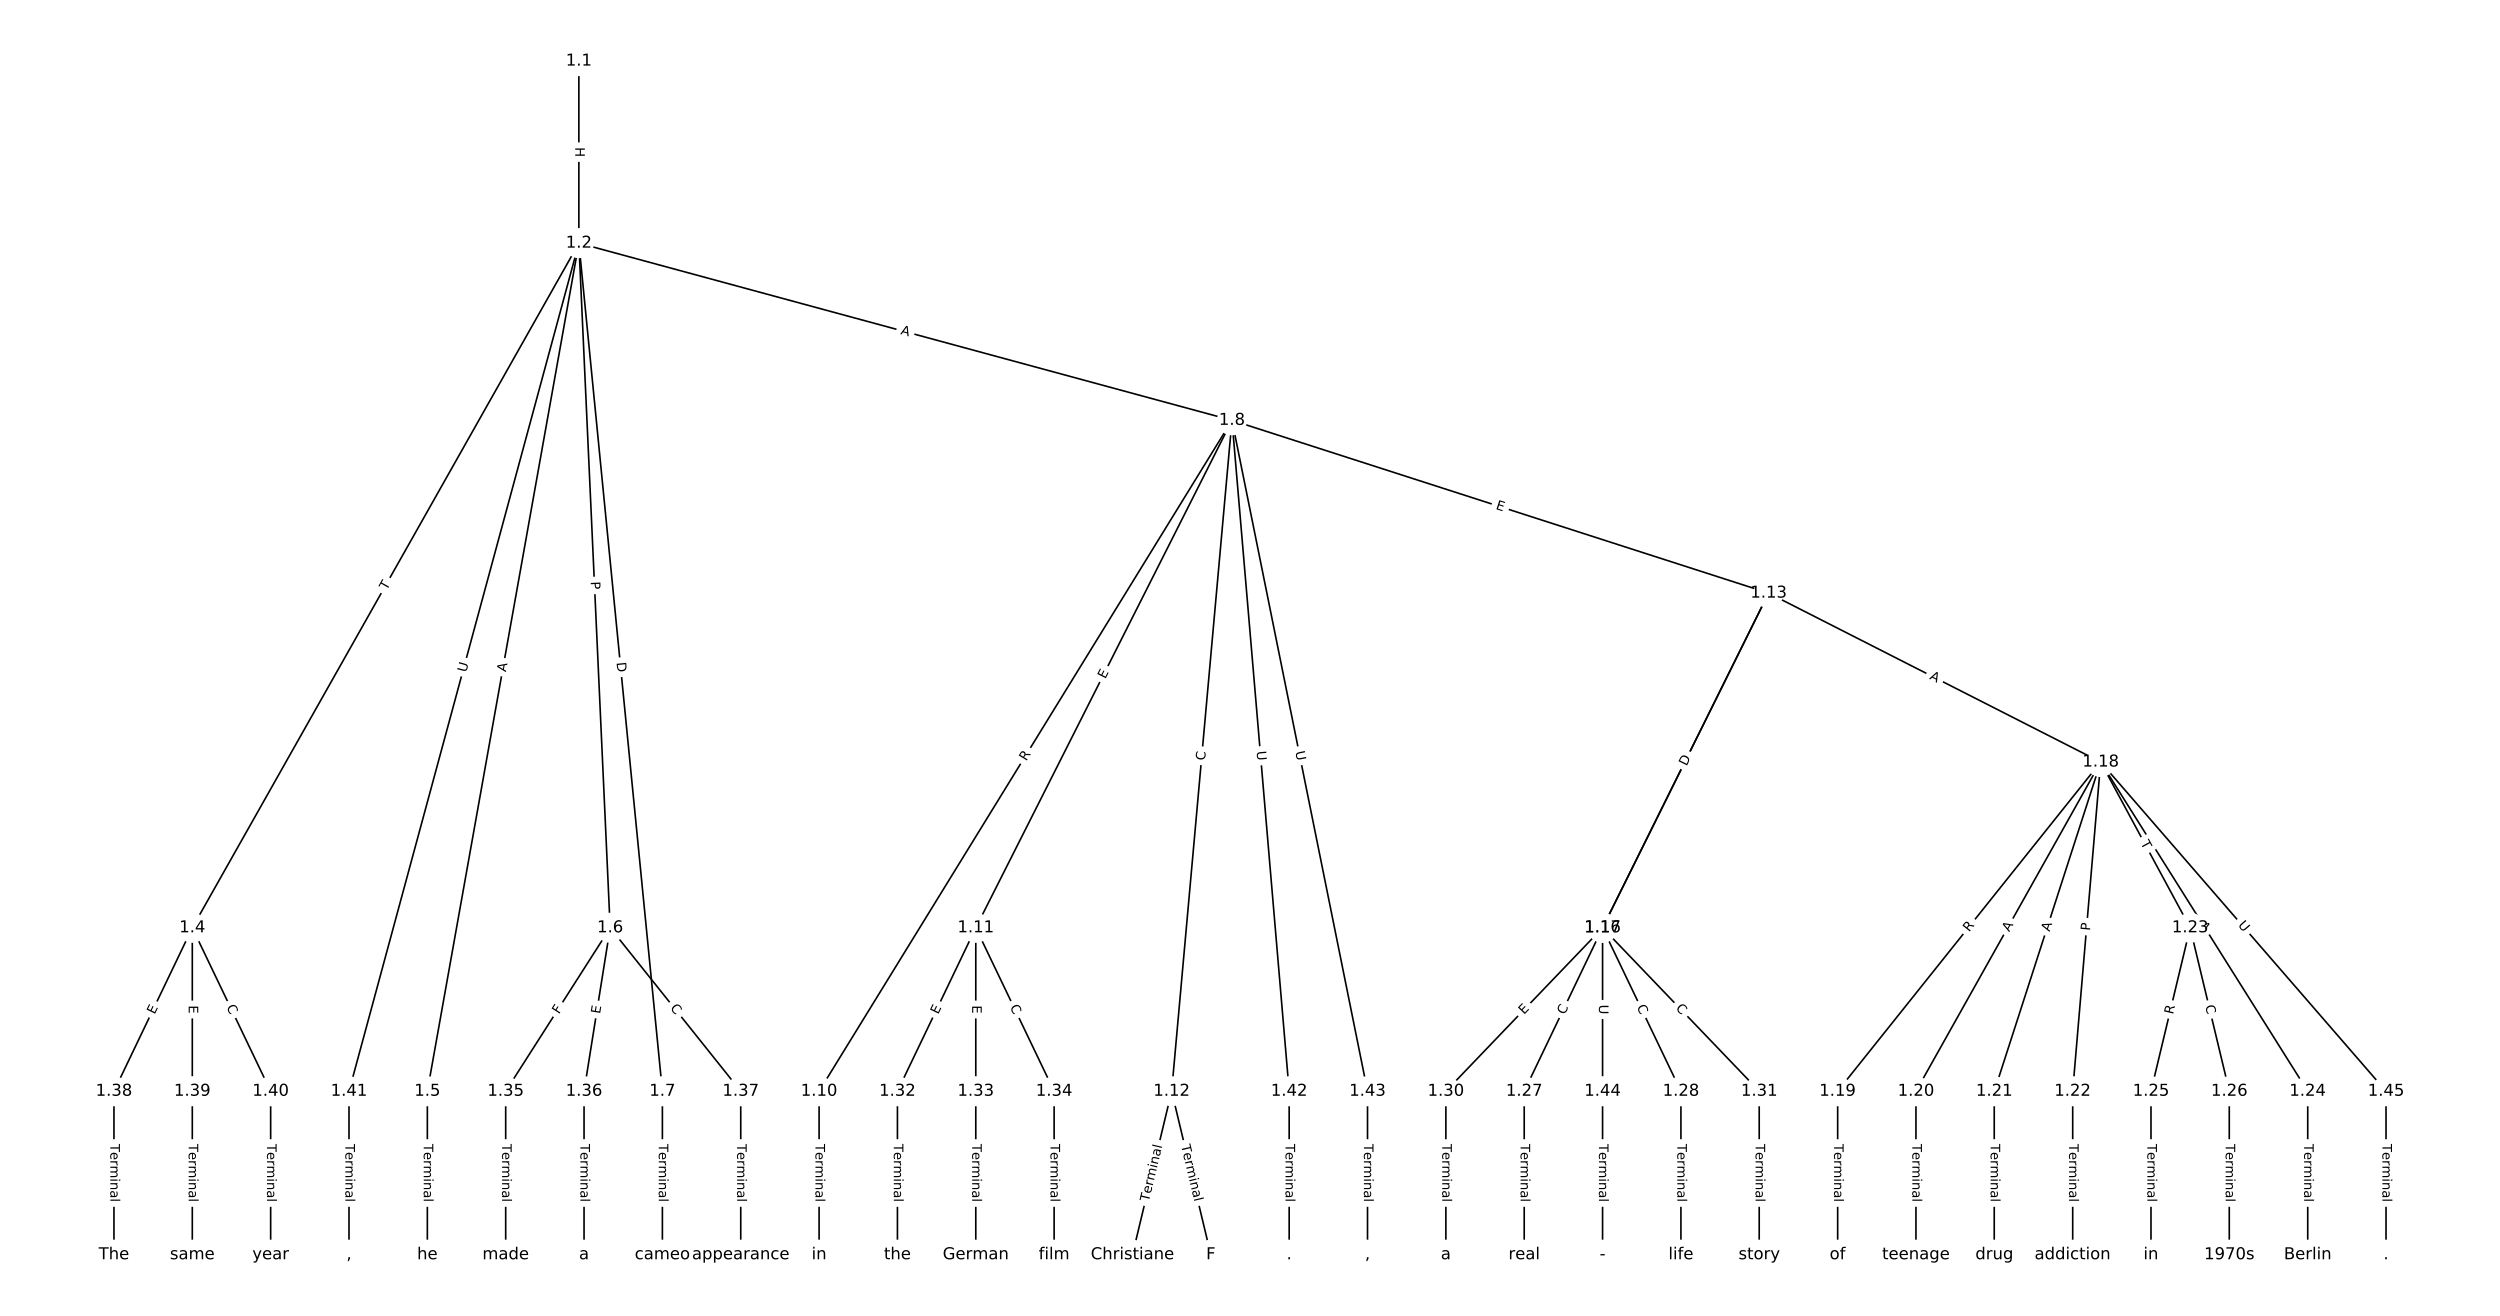 <?xml version="1.0" encoding="UTF-8"?>
<!DOCTYPE svg  PUBLIC '-//W3C//DTD SVG 1.1//EN'  'http://www.w3.org/Graphics/SVG/1.1/DTD/svg11.dtd'>
<svg width="1520pt" height="800pt" version="1.1" viewBox="0 0 1520 800" xmlns="http://www.w3.org/2000/svg" xmlns:xlink="http://www.w3.org/1999/xlink">
<defs>
<style type="text/css">*{stroke-linecap:butt;stroke-linejoin:round;white-space:pre;}</style>
</defs>
<path d="m0 800h1520v-800h-1520z" fill="#fff"/>
<g fill="none" stroke="#000">
<path d="m351.95 37.138v110.7" clip-path="url(#a)"/>
<path d="m351.95 147.84-235.03 416.25" clip-path="url(#a)"/>
<path d="m351.95 147.84-92.12 515.64" clip-path="url(#a)"/>
<path d="m351.95 147.84 19.029 416.25" clip-path="url(#a)"/>
<path d="m351.95 147.84 50.786 515.64" clip-path="url(#a)"/>
<path d="m351.95 147.84 397.09 107.72" clip-path="url(#a)"/>
<path d="m351.95 147.84-139.76 515.64" clip-path="url(#a)"/>
<path d="m116.92 564.09-47.635 99.386" clip-path="url(#a)"/>
<path d="m116.92 564.09v99.386" clip-path="url(#a)"/>
<path d="m116.92 564.09 47.635 99.386" clip-path="url(#a)"/>
<path d="m259.83 663.48v99.386" clip-path="url(#a)"/>
<path d="m370.98 564.09-63.514 99.386" clip-path="url(#a)"/>
<path d="m370.98 564.09-15.878 99.386" clip-path="url(#a)"/>
<path d="m370.98 564.09 79.392 99.386" clip-path="url(#a)"/>
<path d="m402.73 663.48v99.386" clip-path="url(#a)"/>
<path d="m749.04 255.56-251.03 407.91" clip-path="url(#a)"/>
<path d="m749.04 255.56-155.76 308.53" clip-path="url(#a)"/>
<path d="m749.04 255.56-36.672 407.91" clip-path="url(#a)"/>
<path d="m749.04 255.56 326.26 105.05" clip-path="url(#a)"/>
<path d="m749.04 255.56 34.781 407.91" clip-path="url(#a)"/>
<path d="m749.04 255.56 82.417 407.91" clip-path="url(#a)"/>
<path d="m498.01 663.48v99.386" clip-path="url(#a)"/>
<path d="m593.28 564.09-47.635 99.386" clip-path="url(#a)"/>
<path d="m593.28 564.09v99.386" clip-path="url(#a)"/>
<path d="m593.28 564.09 47.635 99.386" clip-path="url(#a)"/>
<path d="m712.36 663.48-23.818 99.386" clip-path="url(#a)"/>
<path d="m712.36 663.48 23.818 99.386" clip-path="url(#a)"/>
<path d="m1075.3 360.61-100.94 203.48" clip-path="url(#a)"/>
<path d="m1075.3 360.61-100.94 203.48" clip-path="url(#a)"/>
<path d="m1075.3 360.61 201.88 102.71" clip-path="url(#a)"/>
<path d="m974.36 564.09-95.271 99.386" clip-path="url(#a)"/>
<path d="m974.36 564.09 95.271 99.386" clip-path="url(#a)"/>
<path d="m974.36 564.09-47.635 99.386" clip-path="url(#a)"/>
<path d="m974.36 564.09 47.635 99.386" clip-path="url(#a)"/>
<path d="m974.36 564.09v99.386" clip-path="url(#a)"/>
<path d="m1277.2 463.32-159.92 200.16" clip-path="url(#a)"/>
<path d="m1277.2 463.32-112.28 200.16" clip-path="url(#a)"/>
<path d="m1277.2 463.32-64.648 200.16" clip-path="url(#a)"/>
<path d="m1277.2 463.32-17.013 200.16" clip-path="url(#a)"/>
<path d="m1277.2 463.32 54.44 100.77" clip-path="url(#a)"/>
<path d="m1277.2 463.32 125.89 200.16" clip-path="url(#a)"/>
<path d="m1277.2 463.32 173.53 200.16" clip-path="url(#a)"/>
<path d="m1117.3 663.48v99.386" clip-path="url(#a)"/>
<path d="m1164.9 663.48v99.386" clip-path="url(#a)"/>
<path d="m1212.5 663.48v99.386" clip-path="url(#a)"/>
<path d="m1260.2 663.48v99.386" clip-path="url(#a)"/>
<path d="m1331.6 564.09-23.818 99.386" clip-path="url(#a)"/>
<path d="m1331.6 564.09 23.818 99.386" clip-path="url(#a)"/>
<path d="m1403.1 663.48v99.386" clip-path="url(#a)"/>
<path d="m1307.8 663.48v99.386" clip-path="url(#a)"/>
<path d="m1355.4 663.48v99.386" clip-path="url(#a)"/>
<path d="m926.72 663.48v99.386" clip-path="url(#a)"/>
<path d="m1022 663.48v99.386" clip-path="url(#a)"/>
<path d="m879.09 663.48v99.386" clip-path="url(#a)"/>
<path d="m1069.6 663.48v99.386" clip-path="url(#a)"/>
<path d="m545.64 663.48v99.386" clip-path="url(#a)"/>
<path d="m593.28 663.48v99.386" clip-path="url(#a)"/>
<path d="m640.91 663.48v99.386" clip-path="url(#a)"/>
<path d="m307.46 663.48v99.386" clip-path="url(#a)"/>
<path d="m355.1 663.48v99.386" clip-path="url(#a)"/>
<path d="m450.37 663.48v99.386" clip-path="url(#a)"/>
<path d="m69.286 663.48v99.386" clip-path="url(#a)"/>
<path d="m116.92 663.48v99.386" clip-path="url(#a)"/>
<path d="m164.56 663.48v99.386" clip-path="url(#a)"/>
<path d="m212.19 663.48v99.386" clip-path="url(#a)"/>
<path d="m783.82 663.48v99.386" clip-path="url(#a)"/>
<path d="m831.45 663.48v99.386" clip-path="url(#a)"/>
<path d="m974.36 663.48v99.386" clip-path="url(#a)"/>
<path d="m1450.7 663.48v99.386" clip-path="url(#a)"/>
</g>
<path d="m345.68 89.48v6.016q0 2.4 2.4 2.4h7.742q2.4 0 2.4-2.4v-6.016q0-2.4-2.4-2.4h-7.742q-2.4 0-2.4 2.4z" clip-path="url(#a)" fill="#fff" stroke="#fff"/>
<g clip-path="url(#a)">
<defs>
<path id="ao" d="m9.812 72.906h9.859v-29.891h35.844v29.891h9.859v-72.906h-9.859v34.719h-35.844v-34.719h-9.859z"/>
</defs>
<g transform="translate(349.74 89.48) rotate(90) scale(.08 -.08)">
<use xlink:href="#ao"/>
</g>
</g>
<path d="m238.69 361.17 2.402-4.255q1.18-2.09-0.91-3.27l-6.742-3.807q-2.09-1.18-3.27 0.91l-2.402 4.255q-1.18 2.09 0.91 3.27l6.742 3.807q2.09 1.18 3.27-0.91z" clip-path="url(#a)" fill="#fff" stroke="#fff"/>
<g clip-path="url(#a)">
<defs>
<path id="l" d="m-0.297 72.906h61.672v-8.312h-25.875v-64.594h-9.906v64.594h-25.891z"/>
</defs>
<g transform="translate(235.16 359.18) rotate(-60.55) scale(.08 -.08)">
<use xlink:href="#l"/>
</g>
</g>
<path d="m311.58 409.45 0.962-5.387q0.422-2.363-1.94-2.785l-7.622-1.362q-2.363-0.422-2.785 1.94l-0.962 5.387q-0.422 2.363 1.94 2.785l7.622 1.362q2.363 0.422 2.785-1.94z" clip-path="url(#a)" fill="#fff" stroke="#fff"/>
<g clip-path="url(#a)">
<defs>
<path id="r" d="m34.188 63.188-13.391-36.281h26.812zm-5.578 9.719h11.188l27.781-72.906h-10.25l-6.641 18.703h-32.859l-6.641-18.703h-10.406z"/>
</defs>
<g transform="translate(307.58 408.74) rotate(-79.871) scale(.08 -.08)">
<use xlink:href="#r"/>
</g>
</g>
<path d="m355.09 353.84 0.22 4.819q0.11 2.397 2.507 2.288l7.734-0.354q2.397-0.11 2.288-2.507l-0.22-4.819q-0.11-2.397-2.507-2.288l-7.734 0.354q-2.397 0.11-2.288 2.507z" clip-path="url(#a)" fill="#fff" stroke="#fff"/>
<g clip-path="url(#a)">
<defs>
<path id="af" d="m19.672 64.797v-27.391h12.406q6.891 0 10.641 3.562 3.766 3.562 3.766 10.156 0 6.547-3.766 10.109-3.75 3.562-10.641 3.562zm-9.859 8.109h22.266q12.266 0 18.531-5.547 6.281-5.547 6.281-16.234 0-10.797-6.281-16.312-6.266-5.516-18.531-5.516h-12.406v-29.297h-9.859z"/>
</defs>
<g transform="translate(359.15 353.65) rotate(87.383) scale(.08 -.08)">
<use xlink:href="#af"/>
</g>
</g>
<path d="m370.8 403.21 0.604 6.13q0.235 2.388 2.624 2.153l7.705-0.759q2.388-0.235 2.153-2.624l-0.604-6.13q-0.235-2.388-2.624-2.153l-7.705 0.759q-2.388 0.235-2.153 2.624z" clip-path="url(#a)" fill="#fff" stroke="#fff"/>
<g clip-path="url(#a)">
<defs>
<path id="aj" d="m19.672 64.797v-56.688h11.922q15.094 0 22.094 6.828 7 6.844 7 21.594 0 14.641-7 21.453t-22.094 6.812zm-9.859 8.109h20.266q21.188 0 31.094-8.812 9.922-8.812 9.922-27.562 0-18.859-9.969-27.703-9.953-8.828-31.047-8.828h-20.266z"/>
</defs>
<g transform="translate(374.84 402.81) rotate(84.375) scale(.08 -.08)">
<use xlink:href="#aj"/>
</g>
</g>
<path d="m546.21 207.04 5.282 1.433q2.316 0.628 2.945-1.688l2.027-7.472q0.628-2.316-1.688-2.945l-5.282-1.433q-2.316-0.628-2.945 1.688l-2.027 7.472q-0.628 2.316 1.688 2.945z" clip-path="url(#a)" fill="#fff" stroke="#fff"/>
<g clip-path="url(#a)">
<g transform="translate(547.27 203.11) rotate(15.178) scale(.08 -.08)">
<use xlink:href="#r"/>
</g>
</g>
<path d="m287.36 410.12 1.532-5.651q0.628-2.316-1.689-2.944l-7.473-2.025q-2.316-0.628-2.944 1.689l-1.532 5.651q-0.628 2.316 1.689 2.944l7.473 2.025q2.316 0.628 2.944-1.689z" clip-path="url(#a)" fill="#fff" stroke="#fff"/>
<g clip-path="url(#a)">
<defs>
<path id="s" d="m8.688 72.906h9.922v-44.297q0-11.719 4.234-16.875 4.25-5.141 13.781-5.141 9.469 0 13.719 5.141 4.25 5.156 4.25 16.875v44.297h9.906v-45.516q0-14.25-7.062-21.531-7.047-7.281-20.812-7.281-13.828 0-20.891 7.281-7.047 7.281-7.047 21.531z"/>
</defs>
<g transform="translate(283.44 409.06) rotate(-74.835) scale(.08 -.08)">
<use xlink:href="#s"/>
</g>
</g>
<path d="m97.667 618.77 2.185-4.559q1.037-2.164-1.127-3.202l-6.982-3.346q-2.164-1.037-3.202 1.127l-2.185 4.559q-1.037 2.164 1.127 3.202l6.982 3.346q2.164 1.037 3.202-1.127z" clip-path="url(#a)" fill="#fff" stroke="#fff"/>
<g clip-path="url(#a)">
<defs>
<path id="q" d="m9.812 72.906h46.094v-8.312h-36.234v-21.578h34.719v-8.297h-34.719v-26.422h37.109v-8.297h-46.969z"/>
</defs>
<g transform="translate(94.002 617.02) rotate(-64.392) scale(.08 -.08)">
<use xlink:href="#q"/>
</g>
</g>
<path d="m110.65 611.25v5.055q0 2.4 2.4 2.4h7.742q2.4 0 2.4-2.4v-5.055q0-2.4-2.4-2.4h-7.742q-2.4 0-2.4 2.4z" clip-path="url(#a)" fill="#fff" stroke="#fff"/>
<g clip-path="url(#a)">
<g transform="translate(114.71 611.25) rotate(90) scale(.08 -.08)">
<use xlink:href="#q"/>
</g>
</g>
<path d="m133.88 613.97 2.414 5.037q1.037 2.164 3.202 1.127l6.982-3.346q2.164-1.037 1.127-3.202l-2.414-5.037q-1.037-2.164-3.202-1.127l-6.982 3.346q-2.164 1.037-1.127 3.202z" clip-path="url(#a)" fill="#fff" stroke="#fff"/>
<g clip-path="url(#a)">
<defs>
<path id="p" d="m64.406 67.281v-10.391q-4.984 4.641-10.625 6.922-5.641 2.297-11.984 2.297-12.5 0-19.141-7.641t-6.641-22.094q0-14.406 6.641-22.047t19.141-7.641q6.344 0 11.984 2.297t10.625 6.938v-10.312q-5.172-3.516-10.969-5.281-5.781-1.75-12.219-1.75-16.562 0-26.094 10.125-9.516 10.141-9.516 27.672 0 17.578 9.516 27.703 9.531 10.141 26.094 10.141 6.531 0 12.312-1.734 5.797-1.734 10.875-5.203z"/>
</defs>
<g transform="translate(137.54 612.22) rotate(64.392) scale(.08 -.08)">
<use xlink:href="#p"/>
</g>
</g>
<path d="m253.56 695.53v35.285q0 2.4 2.4 2.4h7.742q2.4 0 2.4-2.4v-35.285q0-2.4-2.4-2.4h-7.742q-2.4 0-2.4 2.4z" clip-path="url(#a)" fill="#fff" stroke="#fff"/>
<g clip-path="url(#a)">
<defs>
<path id="d" d="m56.203 29.594v-4.391h-41.312q0.594-9.281 5.594-14.141t13.938-4.859q5.172 0 10.031 1.266t9.656 3.812v-8.5q-4.844-2.047-9.922-3.125t-10.297-1.078q-13.094 0-20.734 7.609-7.641 7.625-7.641 20.625 0 13.422 7.25 21.297 7.25 7.891 19.562 7.891 11.031 0 17.453-7.109 6.422-7.094 6.422-19.297zm-8.984 2.641q-0.094 7.359-4.125 11.75-4.031 4.406-10.672 4.406-7.516 0-12.031-4.25t-5.203-11.969z"/>
<path id="h" d="m41.109 46.297q-1.516 0.875-3.297 1.281-1.781 0.422-3.922 0.422-7.625 0-11.703-4.953t-4.078-14.234v-28.812h-9.031v54.688h9.031v-8.5q2.844 4.984 7.375 7.391 4.547 2.422 11.047 2.422 0.922 0 2.047-0.125 1.125-0.109 2.484-0.359z"/>
<path id="j" d="m52 44.188q3.375 6.062 8.062 8.938t11.031 2.875q8.547 0 13.188-5.984 4.641-5.969 4.641-17v-33.016h-9.031v32.719q0 7.859-2.797 11.656-2.781 3.812-8.484 3.812-6.984 0-11.047-4.641-4.047-4.625-4.047-12.641v-30.906h-9.031v32.719q0 7.906-2.781 11.688t-8.594 3.781q-6.891 0-10.953-4.656-4.047-4.656-4.047-12.625v-30.906h-9.031v54.688h9.031v-8.5q3.078 5.031 7.375 7.422t10.203 2.391q5.969 0 10.141-3.031 4.172-3.016 6.172-8.781z"/>
<path id="g" d="m9.422 54.688h8.984v-54.688h-8.984zm0 21.297h8.984v-11.391h-8.984z"/>
<path id="i" d="m54.891 33.016v-33.016h-8.984v32.719q0 7.766-3.031 11.609-3.031 3.859-9.078 3.859-7.281 0-11.484-4.641-4.203-4.625-4.203-12.641v-30.906h-9.031v54.688h9.031v-8.5q3.234 4.938 7.594 7.375 4.375 2.438 10.094 2.438 9.422 0 14.25-5.828 4.844-5.828 4.844-17.156z"/>
<path id="e" d="m34.281 27.484q-10.891 0-15.094-2.484t-4.203-8.5q0-4.781 3.156-7.594 3.156-2.797 8.562-2.797 7.484 0 12 5.297t4.516 14.078v2zm17.922 3.719v-31.203h-8.984v8.297q-3.078-4.969-7.672-7.344t-11.234-2.375q-8.391 0-13.359 4.719-4.953 4.719-4.953 12.625 0 9.219 6.172 13.906 6.188 4.688 18.438 4.688h12.609v0.891q0 6.203-4.078 9.594t-11.453 3.391q-4.688 0-9.141-1.125-4.438-1.125-8.531-3.375v8.312q4.922 1.906 9.562 2.844 4.641 0.953 9.031 0.953 11.875 0 17.734-6.156 5.859-6.141 5.859-18.641z"/>
<path id="k" d="m9.422 75.984h8.984v-75.984h-8.984z"/>
</defs>
<g transform="translate(257.62 695.53) rotate(90) scale(.08 -.08)">
<use xlink:href="#l"/>
<use x="60.818" xlink:href="#d"/>
<use x="122.342" xlink:href="#h"/>
<use x="163.439" xlink:href="#j"/>
<use x="260.852" xlink:href="#g"/>
<use x="288.635" xlink:href="#i"/>
<use x="352.014" xlink:href="#e"/>
<use x="413.293" xlink:href="#k"/>
</g>
</g>
<path d="m343.27 619.1 2.478-3.877q1.292-2.022-0.73-3.315l-6.524-4.169q-2.022-1.292-3.315 0.73l-2.478 3.877q-1.292 2.022 0.73 3.315l6.524 4.169q2.022 1.292 3.315-0.73z" clip-path="url(#a)" fill="#fff" stroke="#fff"/>
<g clip-path="url(#a)">
<defs>
<path id="ai" d="m9.812 72.906h41.891v-8.312h-32.031v-21.484h28.906v-8.297h-28.906v-34.812h-9.859z"/>
</defs>
<g transform="translate(339.84 616.91) rotate(-57.419) scale(.08 -.08)">
<use xlink:href="#ai"/>
</g>
</g>
<path d="m368.83 617.27 0.797-4.992q0.379-2.37-1.991-2.749l-7.646-1.222q-2.37-0.379-2.749 1.991l-0.797 4.992q-0.379 2.37 1.991 2.749l7.646 1.222q2.37 0.379 2.749-1.991z" clip-path="url(#a)" fill="#fff" stroke="#fff"/>
<g clip-path="url(#a)">
<g transform="translate(364.82 616.63) rotate(-80.923) scale(.08 -.08)">
<use xlink:href="#q"/>
</g>
</g>
<path d="m404.03 615.51 3.487 4.365q1.498 1.875 3.373 0.377l6.049-4.832q1.875-1.498 0.377-3.373l-3.487-4.365q-1.498-1.875-3.373-0.377l-6.049 4.832q-1.875 1.498-0.377 3.373z" clip-path="url(#a)" fill="#fff" stroke="#fff"/>
<g clip-path="url(#a)">
<g transform="translate(407.21 612.98) rotate(51.381) scale(.08 -.08)">
<use xlink:href="#p"/>
</g>
</g>
<path d="m396.46 695.53v35.285q0 2.4 2.4 2.4h7.742q2.4 0 2.4-2.4v-35.285q0-2.4-2.4-2.4h-7.742q-2.4 0-2.4 2.4z" clip-path="url(#a)" fill="#fff" stroke="#fff"/>
<g clip-path="url(#a)">
<g transform="translate(400.53 695.53) rotate(90) scale(.08 -.08)">
<use xlink:href="#l"/>
<use x="60.818" xlink:href="#d"/>
<use x="122.342" xlink:href="#h"/>
<use x="163.439" xlink:href="#j"/>
<use x="260.852" xlink:href="#g"/>
<use x="288.635" xlink:href="#i"/>
<use x="352.014" xlink:href="#e"/>
<use x="413.293" xlink:href="#k"/>
</g>
</g>
<path d="m627.4 465.17 2.913-4.734q1.258-2.044-0.786-3.302l-6.594-4.058q-2.044-1.258-3.302 0.786l-2.913 4.734q-1.258 2.044 0.786 3.302l6.594 4.058q2.044 1.258 3.302-0.786z" clip-path="url(#a)" fill="#fff" stroke="#fff"/>
<g clip-path="url(#a)">
<defs>
<path id="ae" d="m44.391 34.188q3.172-1.078 6.172-4.594t6.031-9.672l10.016-19.922h-10.609l-9.312 18.703q-3.625 7.328-7.016 9.719t-9.25 2.391h-10.75v-30.812h-9.859v72.906h22.266q12.5 0 18.656-5.234 6.156-5.219 6.156-15.766 0-6.891-3.203-11.438-3.203-4.531-9.297-6.281zm-24.719 30.609v-25.875h12.406q7.125 0 10.766 3.297t3.641 9.688-3.641 9.641-10.766 3.25z"/>
</defs>
<g transform="translate(623.94 463.04) rotate(-58.392) scale(.08 -.08)">
<use xlink:href="#ae"/>
</g>
</g>
<path d="m675.62 414.91 2.278-4.513q1.082-2.143-1.061-3.224l-6.912-3.489q-2.143-1.082-3.224 1.061l-2.278 4.513q-1.082 2.143 1.061 3.224l6.912 3.489q2.143 1.082 3.224-1.061z" clip-path="url(#a)" fill="#fff" stroke="#fff"/>
<g clip-path="url(#a)">
<g transform="translate(671.99 413.08) rotate(-63.213) scale(.08 -.08)">
<use xlink:href="#q"/>
</g>
</g>
<path d="m736.7 462.86 0.5-5.564q0.215-2.39-2.175-2.605l-7.711-0.693q-2.39-0.215-2.605 2.175l-0.5 5.564q-0.215 2.39 2.175 2.605l7.711 0.693q2.39 0.215 2.605-2.175z" clip-path="url(#a)" fill="#fff" stroke="#fff"/>
<g clip-path="url(#a)">
<g transform="translate(732.65 462.5) rotate(-84.863) scale(.08 -.08)">
<use xlink:href="#p"/>
</g>
</g>
<path d="m907.84 313.28 4.812 1.549q2.284 0.736 3.02-1.549l2.373-7.37q0.736-2.284-1.549-3.02l-4.812-1.549q-2.284-0.736-3.02 1.549l-2.373 7.37q-0.736 2.284 1.549 3.02z" clip-path="url(#a)" fill="#fff" stroke="#fff"/>
<g clip-path="url(#a)">
<g transform="translate(909.09 309.41) rotate(17.847) scale(.08 -.08)">
<use xlink:href="#q"/>
</g>
</g>
<path d="m759.93 457.13 0.497 5.834q0.204 2.391 2.595 2.187l7.715-0.658q2.391-0.204 2.187-2.595l-0.497-5.834q-0.204-2.391-2.595-2.187l-7.715 0.658q-2.391 0.204-2.187 2.595z" clip-path="url(#a)" fill="#fff" stroke="#fff"/>
<g clip-path="url(#a)">
<g transform="translate(763.98 456.79) rotate(85.126) scale(.08 -.08)">
<use xlink:href="#s"/>
</g>
</g>
<path d="m783.52 457.89 1.159 5.739q0.475 2.353 2.828 1.877l7.589-1.533q2.353-0.475 1.877-2.828l-1.159-5.739q-0.475-2.353-2.828-1.877l-7.589 1.533q-2.353 0.475-1.877 2.828z" clip-path="url(#a)" fill="#fff" stroke="#fff"/>
<g clip-path="url(#a)">
<g transform="translate(787.5 457.09) rotate(78.577) scale(.08 -.08)">
<use xlink:href="#s"/>
</g>
</g>
<path d="m491.73 695.53v35.285q0 2.4 2.4 2.4h7.742q2.4 0 2.4-2.4v-35.285q0-2.4-2.4-2.4h-7.742q-2.4 0-2.4 2.4z" clip-path="url(#a)" fill="#fff" stroke="#fff"/>
<g clip-path="url(#a)">
<g transform="translate(495.8 695.53) rotate(90) scale(.08 -.08)">
<use xlink:href="#l"/>
<use x="60.818" xlink:href="#d"/>
<use x="122.342" xlink:href="#h"/>
<use x="163.439" xlink:href="#j"/>
<use x="260.852" xlink:href="#g"/>
<use x="288.635" xlink:href="#i"/>
<use x="352.014" xlink:href="#e"/>
<use x="413.293" xlink:href="#k"/>
</g>
</g>
<path d="m574.02 618.77 2.185-4.559q1.037-2.164-1.127-3.202l-6.982-3.346q-2.164-1.037-3.202 1.127l-2.185 4.559q-1.037 2.164 1.127 3.202l6.982 3.346q2.164 1.037 3.202-1.127z" clip-path="url(#a)" fill="#fff" stroke="#fff"/>
<g clip-path="url(#a)">
<g transform="translate(570.36 617.02) rotate(-64.392) scale(.08 -.08)">
<use xlink:href="#q"/>
</g>
</g>
<path d="m587 611.25v5.055q0 2.4 2.4 2.4h7.742q2.4 0 2.4-2.4v-5.055q0-2.4-2.4-2.4h-7.742q-2.4 0-2.4 2.4z" clip-path="url(#a)" fill="#fff" stroke="#fff"/>
<g clip-path="url(#a)">
<g transform="translate(591.07 611.25) rotate(90) scale(.08 -.08)">
<use xlink:href="#q"/>
</g>
</g>
<path d="m610.23 613.97 2.414 5.037q1.037 2.164 3.202 1.127l6.982-3.346q2.164-1.037 1.127-3.202l-2.414-5.037q-1.037-2.164-3.202-1.127l-6.982 3.346q-2.164 1.037-1.127 3.202z" clip-path="url(#a)" fill="#fff" stroke="#fff"/>
<g clip-path="url(#a)">
<g transform="translate(613.9 612.22) rotate(64.392) scale(.08 -.08)">
<use xlink:href="#p"/>
</g>
</g>
<path d="m702.44 731.79 8.223-34.313q0.559-2.334-1.775-2.893l-7.529-1.804q-2.334-0.559-2.893 1.775l-8.223 34.313q-0.559 2.334 1.775 2.893l7.529 1.804q2.334 0.559 2.893-1.775z" clip-path="url(#a)" fill="#fff" stroke="#fff"/>
<g clip-path="url(#a)">
<g transform="translate(698.49 730.84) rotate(-76.523) scale(.08 -.08)">
<use xlink:href="#l"/>
<use x="60.818" xlink:href="#d"/>
<use x="122.342" xlink:href="#h"/>
<use x="163.439" xlink:href="#j"/>
<use x="260.852" xlink:href="#g"/>
<use x="288.635" xlink:href="#i"/>
<use x="352.014" xlink:href="#e"/>
<use x="413.293" xlink:href="#k"/>
</g>
</g>
<path d="m714.06 697.47 8.223 34.313q0.559 2.334 2.893 1.775l7.529-1.804q2.334-0.559 1.775-2.893l-8.223-34.313q-0.559-2.334-2.893-1.775l-7.529 1.804q-2.334 0.559-1.775 2.893z" clip-path="url(#a)" fill="#fff" stroke="#fff"/>
<g clip-path="url(#a)">
<g transform="translate(718.02 696.53) rotate(76.523) scale(.08 -.08)">
<use xlink:href="#l"/>
<use x="60.818" xlink:href="#d"/>
<use x="122.342" xlink:href="#h"/>
<use x="163.439" xlink:href="#j"/>
<use x="260.852" xlink:href="#g"/>
<use x="288.635" xlink:href="#i"/>
<use x="352.014" xlink:href="#e"/>
<use x="413.293" xlink:href="#k"/>
</g>
</g>
<path d="m1029.4 467.3 2.144-4.321q1.067-2.15-1.083-3.217l-6.936-3.441q-2.15-1.067-3.217 1.083l-2.144 4.321q-1.067 2.15 1.083 3.217l6.936 3.441q2.15 1.067 3.217-1.083z" clip-path="url(#a)" fill="#fff" stroke="#fff"/>
<g clip-path="url(#a)">
<g transform="translate(1025.7 465.49) rotate(-63.615) scale(.08 -.08)">
<use xlink:href="#af"/>
</g>
</g>
<path d="m1029.1 467.9 2.737-5.518q1.067-2.15-1.083-3.217l-6.936-3.441q-2.15-1.067-3.217 1.083l-2.737 5.518q-1.067 2.15 1.083 3.217l6.936 3.441q2.15 1.067 3.217-1.083z" clip-path="url(#a)" fill="#fff" stroke="#fff"/>
<g clip-path="url(#a)">
<g transform="translate(1025.4 466.09) rotate(-63.615) scale(.08 -.08)">
<use xlink:href="#aj"/>
</g>
</g>
<path d="m1171 416.31 4.878 2.482q2.139 1.088 3.227-1.051l3.511-6.901q1.088-2.139-1.051-3.227l-4.878-2.482q-2.139-1.088-3.227 1.051l-3.511 6.901q-1.088 2.139 1.051 3.227z" clip-path="url(#a)" fill="#fff" stroke="#fff"/>
<g clip-path="url(#a)">
<g transform="translate(1172.8 412.69) rotate(26.965) scale(.08 -.08)">
<use xlink:href="#r"/>
</g>
</g>
<path d="m929.5 619.95 3.498-3.649q1.661-1.732-0.072-3.393l-5.589-5.358q-1.732-1.661-3.393 0.072l-3.498 3.649q-1.661 1.733 0.072 3.393l5.589 5.358q1.732 1.661 3.393-0.072z" clip-path="url(#a)" fill="#fff" stroke="#fff"/>
<g clip-path="url(#a)">
<g transform="translate(926.57 617.13) rotate(-46.211) scale(.08 -.08)">
<use xlink:href="#q"/>
</g>
</g>
<path d="m1015.5 616.11 3.866 4.033q1.661 1.732 3.393 0.072l5.589-5.358q1.733-1.661 0.072-3.393l-3.866-4.033q-1.661-1.733-3.393-0.072l-5.589 5.358q-1.733 1.661-0.072 3.393z" clip-path="url(#a)" fill="#fff" stroke="#fff"/>
<g clip-path="url(#a)">
<g transform="translate(1018.5 613.29) rotate(46.211) scale(.08 -.08)">
<use xlink:href="#p"/>
</g>
</g>
<path d="m954.99 619.01 2.414-5.037q1.037-2.164-1.127-3.202l-6.982-3.346q-2.164-1.037-3.202 1.127l-2.414 5.037q-1.037 2.164 1.127 3.202l6.982 3.346q2.164 1.037 3.202-1.127z" clip-path="url(#a)" fill="#fff" stroke="#fff"/>
<g clip-path="url(#a)">
<g transform="translate(951.33 617.25) rotate(-64.392) scale(.08 -.08)">
<use xlink:href="#p"/>
</g>
</g>
<path d="m991.31 613.97 2.414 5.037q1.037 2.164 3.202 1.127l6.982-3.346q2.164-1.037 1.127-3.202l-2.414-5.037q-1.037-2.164-3.202-1.127l-6.982 3.346q-2.164 1.037-1.127 3.202z" clip-path="url(#a)" fill="#fff" stroke="#fff"/>
<g clip-path="url(#a)">
<g transform="translate(994.98 612.22) rotate(64.392) scale(.08 -.08)">
<use xlink:href="#p"/>
</g>
</g>
<path d="m968.09 610.85v5.855q0 2.4 2.4 2.4h7.742q2.4 0 2.4-2.4v-5.855q0-2.4-2.4-2.4h-7.742q-2.4 0-2.4 2.4z" clip-path="url(#a)" fill="#fff" stroke="#fff"/>
<g clip-path="url(#a)">
<g transform="translate(972.15 610.85) rotate(90) scale(.08 -.08)">
<use xlink:href="#s"/>
</g>
</g>
<path d="m1200.4 569.48 3.47-4.343q1.498-1.875-0.377-3.373l-6.049-4.833q-1.875-1.498-3.373 0.377l-3.47 4.343q-1.498 1.875 0.377 3.373l6.049 4.833q1.875 1.498 3.373-0.377z" clip-path="url(#a)" fill="#fff" stroke="#fff"/>
<g clip-path="url(#a)">
<g transform="translate(1197.2 566.95) rotate(-51.376) scale(.08 -.08)">
<use xlink:href="#ae"/>
</g>
</g>
<path d="m1225.2 568.85 2.677-4.773q1.174-2.093-0.919-3.267l-6.753-3.788q-2.093-1.174-3.267 0.919l-2.677 4.773q-1.174 2.093 0.919 3.267l6.753 3.788q2.093 1.174 3.267-0.919z" clip-path="url(#a)" fill="#fff" stroke="#fff"/>
<g clip-path="url(#a)">
<g transform="translate(1221.6 566.86) rotate(-60.708) scale(.08 -.08)">
<use xlink:href="#r"/>
</g>
</g>
<path d="m1250 567.93 1.682-5.208q0.738-2.284-1.546-3.022l-7.368-2.38q-2.284-0.738-3.022 1.546l-1.682 5.208q-0.738 2.284 1.546 3.022l7.368 2.38q2.284 0.738 3.022-1.546z" clip-path="url(#a)" fill="#fff" stroke="#fff"/>
<g clip-path="url(#a)">
<g transform="translate(1246.1 566.68) rotate(-72.1) scale(.08 -.08)">
<use xlink:href="#r"/>
</g>
</g>
<path d="m1274.7 566.33 0.409-4.806q0.203-2.391-2.188-2.595l-7.715-0.656q-2.391-0.203-2.595 2.188l-0.409 4.806q-0.203 2.391 2.188 2.595l7.715 0.656q2.391 0.203 2.595-2.188z" clip-path="url(#a)" fill="#fff" stroke="#fff"/>
<g clip-path="url(#a)">
<g transform="translate(1270.7 565.99) rotate(-85.142) scale(.08 -.08)">
<use xlink:href="#af"/>
</g>
</g>
<path d="m1297.7 514.54 2.322 4.299q1.141 2.112 3.252 0.971l6.812-3.68q2.112-1.141 0.971-3.252l-2.322-4.299q-1.141-2.112-3.252-0.971l-6.812 3.68q-2.112 1.141-0.971 3.252z" clip-path="url(#a)" fill="#fff" stroke="#fff"/>
<g clip-path="url(#a)">
<g transform="translate(1301.3 512.6) rotate(61.62) scale(.08 -.08)">
<use xlink:href="#l"/>
</g>
</g>
<path d="m1333.4 564.42 2.914 4.632q1.278 2.032 3.309 0.754l6.554-4.122q2.032-1.278 0.754-3.309l-2.914-4.632q-1.278-2.032-3.309-0.754l-6.554 4.122q-2.032 1.278-0.754 3.309z" clip-path="url(#a)" fill="#fff" stroke="#fff"/>
<g clip-path="url(#a)">
<g transform="translate(1336.8 562.26) rotate(57.831) scale(.08 -.08)">
<use xlink:href="#r"/>
</g>
</g>
<path d="m1357.3 565.29 3.835 4.424q1.572 1.813 3.385 0.241l5.85-5.072q1.813-1.572 0.241-3.385l-3.835-4.424q-1.572-1.813-3.385-0.241l-5.85 5.072q-1.813 1.572-0.241 3.385z" clip-path="url(#a)" fill="#fff" stroke="#fff"/>
<g clip-path="url(#a)">
<g transform="translate(1360.4 562.63) rotate(49.076) scale(.08 -.08)">
<use xlink:href="#s"/>
</g>
</g>
<path d="m1111 695.53v35.285q0 2.4 2.4 2.4h7.742q2.4 0 2.4-2.4v-35.285q0-2.4-2.4-2.4h-7.742q-2.4 0-2.4 2.4z" clip-path="url(#a)" fill="#fff" stroke="#fff"/>
<g clip-path="url(#a)">
<g transform="translate(1115.1 695.53) rotate(90) scale(.08 -.08)">
<use xlink:href="#l"/>
<use x="60.818" xlink:href="#d"/>
<use x="122.342" xlink:href="#h"/>
<use x="163.439" xlink:href="#j"/>
<use x="260.852" xlink:href="#g"/>
<use x="288.635" xlink:href="#i"/>
<use x="352.014" xlink:href="#e"/>
<use x="413.293" xlink:href="#k"/>
</g>
</g>
<path d="m1158.6 695.53v35.285q0 2.4 2.4 2.4h7.742q2.4 0 2.4-2.4v-35.285q0-2.4-2.4-2.4h-7.742q-2.4 0-2.4 2.4z" clip-path="url(#a)" fill="#fff" stroke="#fff"/>
<g clip-path="url(#a)">
<g transform="translate(1162.7 695.53) rotate(90) scale(.08 -.08)">
<use xlink:href="#l"/>
<use x="60.818" xlink:href="#d"/>
<use x="122.342" xlink:href="#h"/>
<use x="163.439" xlink:href="#j"/>
<use x="260.852" xlink:href="#g"/>
<use x="288.635" xlink:href="#i"/>
<use x="352.014" xlink:href="#e"/>
<use x="413.293" xlink:href="#k"/>
</g>
</g>
<path d="m1206.3 695.53v35.285q0 2.4 2.4 2.4h7.742q2.4 0 2.4-2.4v-35.285q0-2.4-2.4-2.4h-7.742q-2.4 0-2.4 2.4z" clip-path="url(#a)" fill="#fff" stroke="#fff"/>
<g clip-path="url(#a)">
<g transform="translate(1210.3 695.53) rotate(90) scale(.08 -.08)">
<use xlink:href="#l"/>
<use x="60.818" xlink:href="#d"/>
<use x="122.342" xlink:href="#h"/>
<use x="163.439" xlink:href="#j"/>
<use x="260.852" xlink:href="#g"/>
<use x="288.635" xlink:href="#i"/>
<use x="352.014" xlink:href="#e"/>
<use x="413.293" xlink:href="#k"/>
</g>
</g>
<path d="m1253.9 695.53v35.285q0 2.4 2.4 2.4h7.742q2.4 0 2.4-2.4v-35.285q0-2.4-2.4-2.4h-7.742q-2.4 0-2.4 2.4z" clip-path="url(#a)" fill="#fff" stroke="#fff"/>
<g clip-path="url(#a)">
<g transform="translate(1258 695.53) rotate(90) scale(.08 -.08)">
<use xlink:href="#l"/>
<use x="60.818" xlink:href="#d"/>
<use x="122.342" xlink:href="#h"/>
<use x="163.439" xlink:href="#j"/>
<use x="260.852" xlink:href="#g"/>
<use x="288.635" xlink:href="#i"/>
<use x="352.014" xlink:href="#e"/>
<use x="413.293" xlink:href="#k"/>
</g>
</g>
<path d="m1325.2 617.95 1.296-5.406q0.559-2.334-1.775-2.893l-7.529-1.804q-2.334-0.559-2.893 1.775l-1.296 5.406q-0.559 2.334 1.775 2.893l7.529 1.804q2.334 0.559 2.893-1.775z" clip-path="url(#a)" fill="#fff" stroke="#fff"/>
<g clip-path="url(#a)">
<g transform="translate(1321.2 617) rotate(-76.523) scale(.08 -.08)">
<use xlink:href="#ae"/>
</g>
</g>
<path d="m1336.8 612.53 1.302 5.432q0.559 2.334 2.893 1.775l7.529-1.804q2.334-0.559 1.775-2.893l-1.302-5.432q-0.559-2.334-2.893-1.775l-7.529 1.804q-2.334 0.559-1.775 2.893z" clip-path="url(#a)" fill="#fff" stroke="#fff"/>
<g clip-path="url(#a)">
<g transform="translate(1340.7 611.58) rotate(76.523) scale(.08 -.08)">
<use xlink:href="#p"/>
</g>
</g>
<path d="m1396.8 695.53v35.285q0 2.4 2.4 2.4h7.742q2.4 0 2.4-2.4v-35.285q0-2.4-2.4-2.4h-7.742q-2.4 0-2.4 2.4z" clip-path="url(#a)" fill="#fff" stroke="#fff"/>
<g clip-path="url(#a)">
<g transform="translate(1400.9 695.53) rotate(90) scale(.08 -.08)">
<use xlink:href="#l"/>
<use x="60.818" xlink:href="#d"/>
<use x="122.342" xlink:href="#h"/>
<use x="163.439" xlink:href="#j"/>
<use x="260.852" xlink:href="#g"/>
<use x="288.635" xlink:href="#i"/>
<use x="352.014" xlink:href="#e"/>
<use x="413.293" xlink:href="#k"/>
</g>
</g>
<path d="m1301.5 695.53v35.285q0 2.4 2.4 2.4h7.742q2.4 0 2.4-2.4v-35.285q0-2.4-2.4-2.4h-7.742q-2.4 0-2.4 2.4z" clip-path="url(#a)" fill="#fff" stroke="#fff"/>
<g clip-path="url(#a)">
<g transform="translate(1305.6 695.53) rotate(90) scale(.08 -.08)">
<use xlink:href="#l"/>
<use x="60.818" xlink:href="#d"/>
<use x="122.342" xlink:href="#h"/>
<use x="163.439" xlink:href="#j"/>
<use x="260.852" xlink:href="#g"/>
<use x="288.635" xlink:href="#i"/>
<use x="352.014" xlink:href="#e"/>
<use x="413.293" xlink:href="#k"/>
</g>
</g>
<path d="m1349.2 695.53v35.285q0 2.4 2.4 2.4h7.742q2.4 0 2.4-2.4v-35.285q0-2.4-2.4-2.4h-7.742q-2.4 0-2.4 2.4z" clip-path="url(#a)" fill="#fff" stroke="#fff"/>
<g clip-path="url(#a)">
<g transform="translate(1353.2 695.53) rotate(90) scale(.08 -.08)">
<use xlink:href="#l"/>
<use x="60.818" xlink:href="#d"/>
<use x="122.342" xlink:href="#h"/>
<use x="163.439" xlink:href="#j"/>
<use x="260.852" xlink:href="#g"/>
<use x="288.635" xlink:href="#i"/>
<use x="352.014" xlink:href="#e"/>
<use x="413.293" xlink:href="#k"/>
</g>
</g>
<path d="m920.45 695.53v35.285q0 2.4 2.4 2.4h7.742q2.4 0 2.4-2.4v-35.285q0-2.4-2.4-2.4h-7.742q-2.4 0-2.4 2.4z" clip-path="url(#a)" fill="#fff" stroke="#fff"/>
<g clip-path="url(#a)">
<g transform="translate(924.52 695.53) rotate(90) scale(.08 -.08)">
<use xlink:href="#l"/>
<use x="60.818" xlink:href="#d"/>
<use x="122.342" xlink:href="#h"/>
<use x="163.439" xlink:href="#j"/>
<use x="260.852" xlink:href="#g"/>
<use x="288.635" xlink:href="#i"/>
<use x="352.014" xlink:href="#e"/>
<use x="413.293" xlink:href="#k"/>
</g>
</g>
<path d="m1015.7 695.53v35.285q0 2.4 2.4 2.4h7.742q2.4 0 2.4-2.4v-35.285q0-2.4-2.4-2.4h-7.742q-2.4 0-2.4 2.4z" clip-path="url(#a)" fill="#fff" stroke="#fff"/>
<g clip-path="url(#a)">
<g transform="translate(1019.8 695.53) rotate(90) scale(.08 -.08)">
<use xlink:href="#l"/>
<use x="60.818" xlink:href="#d"/>
<use x="122.342" xlink:href="#h"/>
<use x="163.439" xlink:href="#j"/>
<use x="260.852" xlink:href="#g"/>
<use x="288.635" xlink:href="#i"/>
<use x="352.014" xlink:href="#e"/>
<use x="413.293" xlink:href="#k"/>
</g>
</g>
<path d="m872.82 695.53v35.285q0 2.4 2.4 2.4h7.742q2.4 0 2.4-2.4v-35.285q0-2.4-2.4-2.4h-7.742q-2.4 0-2.4 2.4z" clip-path="url(#a)" fill="#fff" stroke="#fff"/>
<g clip-path="url(#a)">
<g transform="translate(876.88 695.53) rotate(90) scale(.08 -.08)">
<use xlink:href="#l"/>
<use x="60.818" xlink:href="#d"/>
<use x="122.342" xlink:href="#h"/>
<use x="163.439" xlink:href="#j"/>
<use x="260.852" xlink:href="#g"/>
<use x="288.635" xlink:href="#i"/>
<use x="352.014" xlink:href="#e"/>
<use x="413.293" xlink:href="#k"/>
</g>
</g>
<path d="m1063.4 695.53v35.285q0 2.4 2.4 2.4h7.742q2.4 0 2.4-2.4v-35.285q0-2.4-2.4-2.4h-7.742q-2.4 0-2.4 2.4z" clip-path="url(#a)" fill="#fff" stroke="#fff"/>
<g clip-path="url(#a)">
<g transform="translate(1067.4 695.53) rotate(90) scale(.08 -.08)">
<use xlink:href="#l"/>
<use x="60.818" xlink:href="#d"/>
<use x="122.342" xlink:href="#h"/>
<use x="163.439" xlink:href="#j"/>
<use x="260.852" xlink:href="#g"/>
<use x="288.635" xlink:href="#i"/>
<use x="352.014" xlink:href="#e"/>
<use x="413.293" xlink:href="#k"/>
</g>
</g>
<path d="m539.37 695.53v35.285q0 2.4 2.4 2.4h7.742q2.4 0 2.4-2.4v-35.285q0-2.4-2.4-2.4h-7.742q-2.4 0-2.4 2.4z" clip-path="url(#a)" fill="#fff" stroke="#fff"/>
<g clip-path="url(#a)">
<g transform="translate(543.43 695.53) rotate(90) scale(.08 -.08)">
<use xlink:href="#l"/>
<use x="60.818" xlink:href="#d"/>
<use x="122.342" xlink:href="#h"/>
<use x="163.439" xlink:href="#j"/>
<use x="260.852" xlink:href="#g"/>
<use x="288.635" xlink:href="#i"/>
<use x="352.014" xlink:href="#e"/>
<use x="413.293" xlink:href="#k"/>
</g>
</g>
<path d="m587 695.53v35.285q0 2.4 2.4 2.4h7.742q2.4 0 2.4-2.4v-35.285q0-2.4-2.4-2.4h-7.742q-2.4 0-2.4 2.4z" clip-path="url(#a)" fill="#fff" stroke="#fff"/>
<g clip-path="url(#a)">
<g transform="translate(591.07 695.53) rotate(90) scale(.08 -.08)">
<use xlink:href="#l"/>
<use x="60.818" xlink:href="#d"/>
<use x="122.342" xlink:href="#h"/>
<use x="163.439" xlink:href="#j"/>
<use x="260.852" xlink:href="#g"/>
<use x="288.635" xlink:href="#i"/>
<use x="352.014" xlink:href="#e"/>
<use x="413.293" xlink:href="#k"/>
</g>
</g>
<path d="m634.64 695.53v35.285q0 2.4 2.4 2.4h7.742q2.4 0 2.4-2.4v-35.285q0-2.4-2.4-2.4h-7.742q-2.4 0-2.4 2.4z" clip-path="url(#a)" fill="#fff" stroke="#fff"/>
<g clip-path="url(#a)">
<g transform="translate(638.7 695.53) rotate(90) scale(.08 -.08)">
<use xlink:href="#l"/>
<use x="60.818" xlink:href="#d"/>
<use x="122.342" xlink:href="#h"/>
<use x="163.439" xlink:href="#j"/>
<use x="260.852" xlink:href="#g"/>
<use x="288.635" xlink:href="#i"/>
<use x="352.014" xlink:href="#e"/>
<use x="413.293" xlink:href="#k"/>
</g>
</g>
<path d="m301.19 695.53v35.285q0 2.4 2.4 2.4h7.742q2.4 0 2.4-2.4v-35.285q0-2.4-2.4-2.4h-7.742q-2.4 0-2.4 2.4z" clip-path="url(#a)" fill="#fff" stroke="#fff"/>
<g clip-path="url(#a)">
<g transform="translate(305.26 695.53) rotate(90) scale(.08 -.08)">
<use xlink:href="#l"/>
<use x="60.818" xlink:href="#d"/>
<use x="122.342" xlink:href="#h"/>
<use x="163.439" xlink:href="#j"/>
<use x="260.852" xlink:href="#g"/>
<use x="288.635" xlink:href="#i"/>
<use x="352.014" xlink:href="#e"/>
<use x="413.293" xlink:href="#k"/>
</g>
</g>
<path d="m348.83 695.53v35.285q0 2.4 2.4 2.4h7.742q2.4 0 2.4-2.4v-35.285q0-2.4-2.4-2.4h-7.742q-2.4 0-2.4 2.4z" clip-path="url(#a)" fill="#fff" stroke="#fff"/>
<g clip-path="url(#a)">
<g transform="translate(352.89 695.53) rotate(90) scale(.08 -.08)">
<use xlink:href="#l"/>
<use x="60.818" xlink:href="#d"/>
<use x="122.342" xlink:href="#h"/>
<use x="163.439" xlink:href="#j"/>
<use x="260.852" xlink:href="#g"/>
<use x="288.635" xlink:href="#i"/>
<use x="352.014" xlink:href="#e"/>
<use x="413.293" xlink:href="#k"/>
</g>
</g>
<path d="m444.1 695.53v35.285q0 2.4 2.4 2.4h7.742q2.4 0 2.4-2.4v-35.285q0-2.4-2.4-2.4h-7.742q-2.4 0-2.4 2.4z" clip-path="url(#a)" fill="#fff" stroke="#fff"/>
<g clip-path="url(#a)">
<g transform="translate(448.16 695.53) rotate(90) scale(.08 -.08)">
<use xlink:href="#l"/>
<use x="60.818" xlink:href="#d"/>
<use x="122.342" xlink:href="#h"/>
<use x="163.439" xlink:href="#j"/>
<use x="260.852" xlink:href="#g"/>
<use x="288.635" xlink:href="#i"/>
<use x="352.014" xlink:href="#e"/>
<use x="413.293" xlink:href="#k"/>
</g>
</g>
<path d="m63.015 695.53v35.285q0 2.4 2.4 2.4h7.742q2.4 0 2.4-2.4v-35.285q0-2.4-2.4-2.4h-7.742q-2.4 0-2.4 2.4z" clip-path="url(#a)" fill="#fff" stroke="#fff"/>
<g clip-path="url(#a)">
<g transform="translate(67.079 695.53) rotate(90) scale(.08 -.08)">
<use xlink:href="#l"/>
<use x="60.818" xlink:href="#d"/>
<use x="122.342" xlink:href="#h"/>
<use x="163.439" xlink:href="#j"/>
<use x="260.852" xlink:href="#g"/>
<use x="288.635" xlink:href="#i"/>
<use x="352.014" xlink:href="#e"/>
<use x="413.293" xlink:href="#k"/>
</g>
</g>
<path d="m110.65 695.53v35.285q0 2.4 2.4 2.4h7.742q2.4 0 2.4-2.4v-35.285q0-2.4-2.4-2.4h-7.742q-2.4 0-2.4 2.4z" clip-path="url(#a)" fill="#fff" stroke="#fff"/>
<g clip-path="url(#a)">
<g transform="translate(114.71 695.53) rotate(90) scale(.08 -.08)">
<use xlink:href="#l"/>
<use x="60.818" xlink:href="#d"/>
<use x="122.342" xlink:href="#h"/>
<use x="163.439" xlink:href="#j"/>
<use x="260.852" xlink:href="#g"/>
<use x="288.635" xlink:href="#i"/>
<use x="352.014" xlink:href="#e"/>
<use x="413.293" xlink:href="#k"/>
</g>
</g>
<path d="m158.29 695.53v35.285q0 2.4 2.4 2.4h7.742q2.4 0 2.4-2.4v-35.285q0-2.4-2.4-2.4h-7.742q-2.4 0-2.4 2.4z" clip-path="url(#a)" fill="#fff" stroke="#fff"/>
<g clip-path="url(#a)">
<g transform="translate(162.35 695.53) rotate(90) scale(.08 -.08)">
<use xlink:href="#l"/>
<use x="60.818" xlink:href="#d"/>
<use x="122.342" xlink:href="#h"/>
<use x="163.439" xlink:href="#j"/>
<use x="260.852" xlink:href="#g"/>
<use x="288.635" xlink:href="#i"/>
<use x="352.014" xlink:href="#e"/>
<use x="413.293" xlink:href="#k"/>
</g>
</g>
<path d="m205.92 695.53v35.285q0 2.4 2.4 2.4h7.742q2.4 0 2.4-2.4v-35.285q0-2.4-2.4-2.4h-7.742q-2.4 0-2.4 2.4z" clip-path="url(#a)" fill="#fff" stroke="#fff"/>
<g clip-path="url(#a)">
<g transform="translate(209.99 695.53) rotate(90) scale(.08 -.08)">
<use xlink:href="#l"/>
<use x="60.818" xlink:href="#d"/>
<use x="122.342" xlink:href="#h"/>
<use x="163.439" xlink:href="#j"/>
<use x="260.852" xlink:href="#g"/>
<use x="288.635" xlink:href="#i"/>
<use x="352.014" xlink:href="#e"/>
<use x="413.293" xlink:href="#k"/>
</g>
</g>
<path d="m777.55 695.53v35.285q0 2.4 2.4 2.4h7.742q2.4 0 2.4-2.4v-35.285q0-2.4-2.4-2.4h-7.742q-2.4 0-2.4 2.4z" clip-path="url(#a)" fill="#fff" stroke="#fff"/>
<g clip-path="url(#a)">
<g transform="translate(781.61 695.53) rotate(90) scale(.08 -.08)">
<use xlink:href="#l"/>
<use x="60.818" xlink:href="#d"/>
<use x="122.342" xlink:href="#h"/>
<use x="163.439" xlink:href="#j"/>
<use x="260.852" xlink:href="#g"/>
<use x="288.635" xlink:href="#i"/>
<use x="352.014" xlink:href="#e"/>
<use x="413.293" xlink:href="#k"/>
</g>
</g>
<path d="m825.18 695.53v35.285q0 2.4 2.4 2.4h7.742q2.4 0 2.4-2.4v-35.285q0-2.4-2.4-2.4h-7.742q-2.4 0-2.4 2.4z" clip-path="url(#a)" fill="#fff" stroke="#fff"/>
<g clip-path="url(#a)">
<g transform="translate(829.25 695.53) rotate(90) scale(.08 -.08)">
<use xlink:href="#l"/>
<use x="60.818" xlink:href="#d"/>
<use x="122.342" xlink:href="#h"/>
<use x="163.439" xlink:href="#j"/>
<use x="260.852" xlink:href="#g"/>
<use x="288.635" xlink:href="#i"/>
<use x="352.014" xlink:href="#e"/>
<use x="413.293" xlink:href="#k"/>
</g>
</g>
<path d="m968.09 695.53v35.285q0 2.4 2.4 2.4h7.742q2.4 0 2.4-2.4v-35.285q0-2.4-2.4-2.4h-7.742q-2.4 0-2.4 2.4z" clip-path="url(#a)" fill="#fff" stroke="#fff"/>
<g clip-path="url(#a)">
<g transform="translate(972.15 695.53) rotate(90) scale(.08 -.08)">
<use xlink:href="#l"/>
<use x="60.818" xlink:href="#d"/>
<use x="122.342" xlink:href="#h"/>
<use x="163.439" xlink:href="#j"/>
<use x="260.852" xlink:href="#g"/>
<use x="288.635" xlink:href="#i"/>
<use x="352.014" xlink:href="#e"/>
<use x="413.293" xlink:href="#k"/>
</g>
</g>
<path d="m1444.4 695.53v35.285q0 2.4 2.4 2.4h7.742q2.4 0 2.4-2.4v-35.285q0-2.4-2.4-2.4h-7.742q-2.4 0-2.4 2.4z" clip-path="url(#a)" fill="#fff" stroke="#fff"/>
<g clip-path="url(#a)">
<g transform="translate(1448.5 695.53) rotate(90) scale(.08 -.08)">
<use xlink:href="#l"/>
<use x="60.818" xlink:href="#d"/>
<use x="122.342" xlink:href="#h"/>
<use x="163.439" xlink:href="#j"/>
<use x="260.852" xlink:href="#g"/>
<use x="288.635" xlink:href="#i"/>
<use x="352.014" xlink:href="#e"/>
<use x="413.293" xlink:href="#k"/>
</g>
</g>
<defs>
<path id="b" d="m0 8.66c2.297 0 4.5-0.912 6.124-2.537 1.624-1.624 2.537-3.827 2.537-6.124s-0.912-4.5-2.537-6.124c-1.624-1.624-3.827-2.537-6.124-2.537s-4.5 0.912-6.124 2.537c-1.624 1.624-2.537 3.827-2.537 6.124s0.912 4.5 2.537 6.124c1.624 1.624 3.827 2.537 6.124 2.537z"/>
</defs>
<g clip-path="url(#a)">
<use x="69.286" y="762.862" fill="#ffffff" stroke="#ffffff" xlink:href="#b"/>
</g>
<g clip-path="url(#a)">
<use x="116.922" y="762.862" fill="#ffffff" stroke="#ffffff" xlink:href="#b"/>
</g>
<g clip-path="url(#a)">
<use x="164.557" y="762.862" fill="#ffffff" stroke="#ffffff" xlink:href="#b"/>
</g>
<g clip-path="url(#a)">
<use x="212.193" y="762.862" fill="#ffffff" stroke="#ffffff" xlink:href="#b"/>
</g>
<g clip-path="url(#a)">
<use x="259.828" y="762.862" fill="#ffffff" stroke="#ffffff" xlink:href="#b"/>
</g>
<g clip-path="url(#a)">
<use x="307.463" y="762.862" fill="#ffffff" stroke="#ffffff" xlink:href="#b"/>
</g>
<g clip-path="url(#a)">
<use x="355.099" y="762.862" fill="#ffffff" stroke="#ffffff" xlink:href="#b"/>
</g>
<g clip-path="url(#a)">
<use x="402.734" y="762.862" fill="#ffffff" stroke="#ffffff" xlink:href="#b"/>
</g>
<g clip-path="url(#a)">
<use x="450.37" y="762.862" fill="#ffffff" stroke="#ffffff" xlink:href="#b"/>
</g>
<g clip-path="url(#a)">
<use x="498.005" y="762.862" fill="#ffffff" stroke="#ffffff" xlink:href="#b"/>
</g>
<g clip-path="url(#a)">
<use x="545.641" y="762.862" fill="#ffffff" stroke="#ffffff" xlink:href="#b"/>
</g>
<g clip-path="url(#a)">
<use x="593.276" y="762.862" fill="#ffffff" stroke="#ffffff" xlink:href="#b"/>
</g>
<g clip-path="url(#a)">
<use x="640.911" y="762.862" fill="#ffffff" stroke="#ffffff" xlink:href="#b"/>
</g>
<g clip-path="url(#a)">
<use x="688.547" y="762.862" fill="#ffffff" stroke="#ffffff" xlink:href="#b"/>
</g>
<g clip-path="url(#a)">
<use x="736.182" y="762.862" fill="#ffffff" stroke="#ffffff" xlink:href="#b"/>
</g>
<g clip-path="url(#a)">
<use x="783.818" y="762.862" fill="#ffffff" stroke="#ffffff" xlink:href="#b"/>
</g>
<g clip-path="url(#a)">
<use x="831.453" y="762.862" fill="#ffffff" stroke="#ffffff" xlink:href="#b"/>
</g>
<g clip-path="url(#a)">
<use x="879.089" y="762.862" fill="#ffffff" stroke="#ffffff" xlink:href="#b"/>
</g>
<g clip-path="url(#a)">
<use x="926.724" y="762.862" fill="#ffffff" stroke="#ffffff" xlink:href="#b"/>
</g>
<g clip-path="url(#a)">
<use x="974.359" y="762.862" fill="#ffffff" stroke="#ffffff" xlink:href="#b"/>
</g>
<g clip-path="url(#a)">
<use x="1021.995" y="762.862" fill="#ffffff" stroke="#ffffff" xlink:href="#b"/>
</g>
<g clip-path="url(#a)">
<use x="1069.63" y="762.862" fill="#ffffff" stroke="#ffffff" xlink:href="#b"/>
</g>
<g clip-path="url(#a)">
<use x="1117.266" y="762.862" fill="#ffffff" stroke="#ffffff" xlink:href="#b"/>
</g>
<g clip-path="url(#a)">
<use x="1164.901" y="762.862" fill="#ffffff" stroke="#ffffff" xlink:href="#b"/>
</g>
<g clip-path="url(#a)">
<use x="1212.537" y="762.862" fill="#ffffff" stroke="#ffffff" xlink:href="#b"/>
</g>
<g clip-path="url(#a)">
<use x="1260.172" y="762.862" fill="#ffffff" stroke="#ffffff" xlink:href="#b"/>
</g>
<g clip-path="url(#a)">
<use x="1307.807" y="762.862" fill="#ffffff" stroke="#ffffff" xlink:href="#b"/>
</g>
<g clip-path="url(#a)">
<use x="1355.443" y="762.862" fill="#ffffff" stroke="#ffffff" xlink:href="#b"/>
</g>
<g clip-path="url(#a)">
<use x="1403.078" y="762.862" fill="#ffffff" stroke="#ffffff" xlink:href="#b"/>
</g>
<g clip-path="url(#a)">
<use x="1450.714" y="762.862" fill="#ffffff" stroke="#ffffff" xlink:href="#b"/>
</g>
<g clip-path="url(#a)">
<use x="351.948" y="37.138" fill="#ffffff" stroke="#ffffff" xlink:href="#b"/>
</g>
<g clip-path="url(#a)">
<use x="351.948" y="147.837" fill="#ffffff" stroke="#ffffff" xlink:href="#b"/>
</g>
<g clip-path="url(#a)">
<use x="116.922" y="564.089" fill="#ffffff" stroke="#ffffff" xlink:href="#b"/>
</g>
<g clip-path="url(#a)">
<use x="259.828" y="663.475" fill="#ffffff" stroke="#ffffff" xlink:href="#b"/>
</g>
<g clip-path="url(#a)">
<use x="370.977" y="564.089" fill="#ffffff" stroke="#ffffff" xlink:href="#b"/>
</g>
<g clip-path="url(#a)">
<use x="402.734" y="663.475" fill="#ffffff" stroke="#ffffff" xlink:href="#b"/>
</g>
<g clip-path="url(#a)">
<use x="749.036" y="255.561" fill="#ffffff" stroke="#ffffff" xlink:href="#b"/>
</g>
<g clip-path="url(#a)">
<use x="498.005" y="663.475" fill="#ffffff" stroke="#ffffff" xlink:href="#b"/>
</g>
<g clip-path="url(#a)">
<use x="593.276" y="564.089" fill="#ffffff" stroke="#ffffff" xlink:href="#b"/>
</g>
<g clip-path="url(#a)">
<use x="712.365" y="663.475" fill="#ffffff" stroke="#ffffff" xlink:href="#b"/>
</g>
<g clip-path="url(#a)">
<use x="1075.301" y="360.61" fill="#ffffff" stroke="#ffffff" xlink:href="#b"/>
</g>
<g clip-path="url(#a)">
<use x="974.359" y="564.089" fill="#ffffff" stroke="#ffffff" xlink:href="#b"/>
</g>
<g clip-path="url(#a)">
<use x="974.359" y="564.089" fill="#ffffff" stroke="#ffffff" xlink:href="#b"/>
</g>
<g clip-path="url(#a)">
<use x="1277.185" y="463.32" fill="#ffffff" stroke="#ffffff" xlink:href="#b"/>
</g>
<g clip-path="url(#a)">
<use x="1117.266" y="663.475" fill="#ffffff" stroke="#ffffff" xlink:href="#b"/>
</g>
<g clip-path="url(#a)">
<use x="1164.901" y="663.475" fill="#ffffff" stroke="#ffffff" xlink:href="#b"/>
</g>
<g clip-path="url(#a)">
<use x="1212.537" y="663.475" fill="#ffffff" stroke="#ffffff" xlink:href="#b"/>
</g>
<g clip-path="url(#a)">
<use x="1260.172" y="663.475" fill="#ffffff" stroke="#ffffff" xlink:href="#b"/>
</g>
<g clip-path="url(#a)">
<use x="1331.625" y="564.089" fill="#ffffff" stroke="#ffffff" xlink:href="#b"/>
</g>
<g clip-path="url(#a)">
<use x="1403.078" y="663.475" fill="#ffffff" stroke="#ffffff" xlink:href="#b"/>
</g>
<g clip-path="url(#a)">
<use x="1307.807" y="663.475" fill="#ffffff" stroke="#ffffff" xlink:href="#b"/>
</g>
<g clip-path="url(#a)">
<use x="1355.443" y="663.475" fill="#ffffff" stroke="#ffffff" xlink:href="#b"/>
</g>
<g clip-path="url(#a)">
<use x="926.724" y="663.475" fill="#ffffff" stroke="#ffffff" xlink:href="#b"/>
</g>
<g clip-path="url(#a)">
<use x="1021.995" y="663.475" fill="#ffffff" stroke="#ffffff" xlink:href="#b"/>
</g>
<g clip-path="url(#a)">
<use x="879.089" y="663.475" fill="#ffffff" stroke="#ffffff" xlink:href="#b"/>
</g>
<g clip-path="url(#a)">
<use x="1069.63" y="663.475" fill="#ffffff" stroke="#ffffff" xlink:href="#b"/>
</g>
<g clip-path="url(#a)">
<use x="545.641" y="663.475" fill="#ffffff" stroke="#ffffff" xlink:href="#b"/>
</g>
<g clip-path="url(#a)">
<use x="593.276" y="663.475" fill="#ffffff" stroke="#ffffff" xlink:href="#b"/>
</g>
<g clip-path="url(#a)">
<use x="640.911" y="663.475" fill="#ffffff" stroke="#ffffff" xlink:href="#b"/>
</g>
<g clip-path="url(#a)">
<use x="307.463" y="663.475" fill="#ffffff" stroke="#ffffff" xlink:href="#b"/>
</g>
<g clip-path="url(#a)">
<use x="355.099" y="663.475" fill="#ffffff" stroke="#ffffff" xlink:href="#b"/>
</g>
<g clip-path="url(#a)">
<use x="450.37" y="663.475" fill="#ffffff" stroke="#ffffff" xlink:href="#b"/>
</g>
<g clip-path="url(#a)">
<use x="69.286" y="663.475" fill="#ffffff" stroke="#ffffff" xlink:href="#b"/>
</g>
<g clip-path="url(#a)">
<use x="116.922" y="663.475" fill="#ffffff" stroke="#ffffff" xlink:href="#b"/>
</g>
<g clip-path="url(#a)">
<use x="164.557" y="663.475" fill="#ffffff" stroke="#ffffff" xlink:href="#b"/>
</g>
<g clip-path="url(#a)">
<use x="212.193" y="663.475" fill="#ffffff" stroke="#ffffff" xlink:href="#b"/>
</g>
<g clip-path="url(#a)">
<use x="783.818" y="663.475" fill="#ffffff" stroke="#ffffff" xlink:href="#b"/>
</g>
<g clip-path="url(#a)">
<use x="831.453" y="663.475" fill="#ffffff" stroke="#ffffff" xlink:href="#b"/>
</g>
<g clip-path="url(#a)">
<use x="974.359" y="663.475" fill="#ffffff" stroke="#ffffff" xlink:href="#b"/>
</g>
<g clip-path="url(#a)">
<use x="1450.714" y="663.475" fill="#ffffff" stroke="#ffffff" xlink:href="#b"/>
</g>
<g clip-path="url(#a)">
<defs>
<path id="ab" d="m54.891 33.016v-33.016h-8.984v32.719q0 7.766-3.031 11.609-3.031 3.859-9.078 3.859-7.281 0-11.484-4.641-4.203-4.625-4.203-12.641v-30.906h-9.031v75.984h9.031v-29.797q3.234 4.938 7.594 7.375 4.375 2.438 10.094 2.438 9.422 0 14.25-5.828 4.844-5.828 4.844-17.156z"/>
</defs>
<g transform="translate(59.987 765.62) scale(.1 -.1)">
<use xlink:href="#l"/>
<use x="61.084" xlink:href="#ab"/>
<use x="124.463" xlink:href="#d"/>
</g>
</g>
<g clip-path="url(#a)">
<defs>
<path id="z" d="m44.281 53.078v-8.5q-3.797 1.953-7.906 2.922-4.094 0.984-8.5 0.984-6.688 0-10.031-2.047t-3.344-6.156q0-3.125 2.391-4.906t9.625-3.391l3.078-0.688q9.562-2.047 13.594-5.781t4.031-10.422q0-7.625-6.031-12.078-6.031-4.438-16.578-4.438-4.391 0-9.156 0.859t-10.031 2.562v9.281q4.984-2.594 9.812-3.891 4.828-1.281 9.578-1.281 6.344 0 9.75 2.172 3.422 2.172 3.422 6.125 0 3.656-2.469 5.609-2.453 1.953-10.812 3.766l-3.125 0.734q-8.344 1.75-12.062 5.391-3.703 3.641-3.703 9.984 0 7.719 5.469 11.906 5.469 4.203 15.531 4.203 4.969 0 9.359-0.734 4.406-0.719 8.109-2.188z"/>
</defs>
<g transform="translate(103.31 765.62) scale(.1 -.1)">
<use xlink:href="#z"/>
<use x="52.1" xlink:href="#e"/>
<use x="113.379" xlink:href="#j"/>
<use x="210.791" xlink:href="#d"/>
</g>
</g>
<g clip-path="url(#a)">
<defs>
<path id="al" d="m32.172-5.078q-3.797-9.766-7.422-12.734-3.609-2.984-9.656-2.984h-7.188v7.516h5.281q3.703 0 5.75 1.766 2.062 1.75 4.547 8.297l1.609 4.094-22.109 53.812h9.516l17.094-42.766 17.094 42.766h9.516z"/>
</defs>
<g transform="translate(153.4 765.62) scale(.1 -.1)">
<use xlink:href="#al"/>
<use x="59.18" xlink:href="#d"/>
<use x="120.703" xlink:href="#e"/>
<use x="181.982" xlink:href="#h"/>
</g>
</g>
<g clip-path="url(#a)">
<defs>
<path id="ak" d="m11.719 12.406h10.297v-8.406l-8-15.625h-6.297l4 15.625z"/>
</defs>
<g transform="translate(210.6 765.62) scale(.1 -.1)">
<use xlink:href="#ak"/>
</g>
</g>
<g clip-path="url(#a)">
<g transform="translate(253.58 765.62) scale(.1 -.1)">
<use xlink:href="#ab"/>
<use x="63.379" xlink:href="#d"/>
</g>
</g>
<g clip-path="url(#a)">
<defs>
<path id="ac" d="m45.406 46.391v29.594h8.984v-75.984h-8.984v8.203q-2.828-4.875-7.156-7.25-4.312-2.375-10.375-2.375-9.906 0-16.141 7.906-6.219 7.922-6.219 20.812t6.219 20.797q6.234 7.906 16.141 7.906 6.062 0 10.375-2.375 4.328-2.359 7.156-7.234zm-30.609-19.094q0-9.906 4.078-15.547t11.203-5.641 11.219 5.641q4.109 5.641 4.109 15.547t-4.109 15.547q-4.094 5.641-11.219 5.641t-11.203-5.641-4.078-15.547z"/>
</defs>
<g transform="translate(293.28 765.62) scale(.1 -.1)">
<use xlink:href="#j"/>
<use x="97.412" xlink:href="#e"/>
<use x="158.691" xlink:href="#ac"/>
<use x="222.168" xlink:href="#d"/>
</g>
</g>
<g clip-path="url(#a)">
<g transform="translate(352.03 765.62) scale(.1 -.1)">
<use xlink:href="#e"/>
</g>
</g>
<g clip-path="url(#a)">
<defs>
<path id="ad" d="m48.781 52.594v-8.406q-3.812 2.109-7.641 3.156t-7.734 1.047q-8.75 0-13.594-5.547-4.828-5.531-4.828-15.547t4.828-15.562q4.844-5.531 13.594-5.531 3.906 0 7.734 1.047t7.641 3.156v-8.312q-3.766-1.75-7.797-2.625-4.016-0.891-8.562-0.891-12.359 0-19.641 7.766-7.266 7.766-7.266 20.953 0 13.375 7.344 21.031 7.359 7.672 20.156 7.672 4.141 0 8.094-0.859 3.953-0.844 7.672-2.547z"/>
<path id="aa" d="m30.609 48.391q-7.219 0-11.422-5.641t-4.203-15.453 4.172-15.453q4.188-5.641 11.453-5.641 7.188 0 11.375 5.656 4.203 5.672 4.203 15.438 0 9.719-4.203 15.406-4.188 5.688-11.375 5.688zm0 7.609q11.719 0 18.406-7.625 6.703-7.609 6.703-21.078 0-13.422-6.703-21.078-6.688-7.641-18.406-7.641-11.766 0-18.438 7.641-6.656 7.656-6.656 21.078 0 13.469 6.656 21.078 6.672 7.625 18.438 7.625z"/>
</defs>
<g transform="translate(385.91 765.62) scale(.1 -.1)">
<use xlink:href="#ad"/>
<use x="54.98" xlink:href="#e"/>
<use x="116.26" xlink:href="#j"/>
<use x="213.672" xlink:href="#d"/>
<use x="275.195" xlink:href="#aa"/>
</g>
</g>
<g clip-path="url(#a)">
<defs>
<path id="am" d="m18.109 8.203v-29h-9.031v75.484h9.031v-8.297q2.844 4.875 7.156 7.234 4.328 2.375 10.328 2.375 9.969 0 16.188-7.906 6.234-7.906 6.234-20.797t-6.234-20.812q-6.219-7.906-16.188-7.906-6 0-10.328 2.375-4.312 2.375-7.156 7.25zm30.578 19.094q0 9.906-4.078 15.547t-11.203 5.641q-7.141 0-11.219-5.641t-4.078-15.547 4.078-15.547 11.219-5.641q7.125 0 11.203 5.641t4.078 15.547z"/>
</defs>
<g transform="translate(420.7 765.62) scale(.1 -.1)">
<use xlink:href="#e"/>
<use x="61.279" xlink:href="#am"/>
<use x="124.756" xlink:href="#am"/>
<use x="188.232" xlink:href="#d"/>
<use x="249.756" xlink:href="#e"/>
<use x="311.035" xlink:href="#h"/>
<use x="352.148" xlink:href="#e"/>
<use x="413.428" xlink:href="#i"/>
<use x="476.807" xlink:href="#ad"/>
<use x="531.787" xlink:href="#d"/>
</g>
</g>
<g clip-path="url(#a)">
<g transform="translate(493.45 765.62) scale(.1 -.1)">
<use xlink:href="#g"/>
<use x="27.783" xlink:href="#i"/>
</g>
</g>
<g clip-path="url(#a)">
<defs>
<path id="v" d="m18.312 70.219v-15.531h18.5v-6.984h-18.5v-29.688q0-6.688 1.828-8.594t7.453-1.906h9.219v-7.516h-9.219q-10.406 0-14.359 3.875-3.953 3.891-3.953 14.141v29.688h-6.594v6.984h6.594v15.531z"/>
</defs>
<g transform="translate(537.44 765.62) scale(.1 -.1)">
<use xlink:href="#v"/>
<use x="39.209" xlink:href="#ab"/>
<use x="102.588" xlink:href="#d"/>
</g>
</g>
<g clip-path="url(#a)">
<defs>
<path id="ap" d="m59.516 10.406v19.578h-16.109v8.109h25.875v-31.312q-5.703-4.047-12.594-6.125-6.875-2.078-14.688-2.078-17.094 0-26.75 9.984-9.641 10-9.641 27.812 0 17.875 9.641 27.859 9.656 9.984 26.75 9.984 7.125 0 13.547-1.766 6.422-1.75 11.844-5.172v-10.5q-5.469 4.641-11.625 6.984t-12.938 2.344q-13.391 0-20.109-7.469-6.703-7.469-6.703-22.266 0-14.75 6.703-22.219 6.719-7.469 20.109-7.469 5.219 0 9.312 0.906 4.109 0.906 7.375 2.812z"/>
</defs>
<g transform="translate(573.17 765.62) scale(.1 -.1)">
<use xlink:href="#ap"/>
<use x="77.49" xlink:href="#d"/>
<use x="139.014" xlink:href="#h"/>
<use x="180.111" xlink:href="#j"/>
<use x="277.523" xlink:href="#e"/>
<use x="338.803" xlink:href="#i"/>
</g>
</g>
<g clip-path="url(#a)">
<defs>
<path id="ah" d="m37.109 75.984v-7.484h-8.594q-4.828 0-6.719-1.953-1.875-1.953-1.875-7.031v-4.828h14.797v-6.984h-14.797v-47.703h-9.031v47.703h-8.594v6.984h8.594v3.812q0 9.125 4.25 13.297 4.25 4.188 13.469 4.188z"/>
</defs>
<g transform="translate(631.5 765.62) scale(.1 -.1)">
<use xlink:href="#ah"/>
<use x="35.205" xlink:href="#g"/>
<use x="62.988" xlink:href="#k"/>
<use x="90.771" xlink:href="#j"/>
</g>
</g>
<g clip-path="url(#a)">
<g transform="translate(663.18 765.62) scale(.1 -.1)">
<use xlink:href="#p"/>
<use x="69.824" xlink:href="#ab"/>
<use x="133.203" xlink:href="#h"/>
<use x="174.316" xlink:href="#g"/>
<use x="202.1" xlink:href="#z"/>
<use x="254.199" xlink:href="#v"/>
<use x="293.408" xlink:href="#g"/>
<use x="321.191" xlink:href="#e"/>
<use x="382.471" xlink:href="#i"/>
<use x="445.85" xlink:href="#d"/>
</g>
</g>
<g clip-path="url(#a)">
<g transform="translate(733.31 765.62) scale(.1 -.1)">
<use xlink:href="#ai"/>
</g>
</g>
<g clip-path="url(#a)">
<defs>
<path id="f" d="m10.688 12.406h10.312v-12.406h-10.312z"/>
</defs>
<g transform="translate(782.23 765.62) scale(.1 -.1)">
<use xlink:href="#f"/>
</g>
</g>
<g clip-path="url(#a)">
<g transform="translate(829.86 765.62) scale(.1 -.1)">
<use xlink:href="#ak"/>
</g>
</g>
<g clip-path="url(#a)">
<g transform="translate(876.02 765.62) scale(.1 -.1)">
<use xlink:href="#e"/>
</g>
</g>
<g clip-path="url(#a)">
<g transform="translate(917.14 765.62) scale(.1 -.1)">
<use xlink:href="#h"/>
<use x="41.082" xlink:href="#d"/>
<use x="102.605" xlink:href="#e"/>
<use x="163.885" xlink:href="#k"/>
</g>
</g>
<g clip-path="url(#a)">
<defs>
<path id="ar" d="m4.891 31.391h26.312v-8h-26.312z"/>
</defs>
<g transform="translate(972.56 765.62) scale(.1 -.1)">
<use xlink:href="#ar"/>
</g>
</g>
<g clip-path="url(#a)">
<g transform="translate(1014.4 765.62) scale(.1 -.1)">
<use xlink:href="#k"/>
<use x="27.783" xlink:href="#g"/>
<use x="55.566" xlink:href="#ah"/>
<use x="90.771" xlink:href="#d"/>
</g>
</g>
<g clip-path="url(#a)">
<g transform="translate(1057 765.62) scale(.1 -.1)">
<use xlink:href="#z"/>
<use x="52.1" xlink:href="#v"/>
<use x="91.309" xlink:href="#aa"/>
<use x="152.49" xlink:href="#h"/>
<use x="193.604" xlink:href="#al"/>
</g>
</g>
<g clip-path="url(#a)">
<g transform="translate(1112.4 765.62) scale(.1 -.1)">
<use xlink:href="#aa"/>
<use x="61.182" xlink:href="#ah"/>
</g>
</g>
<g clip-path="url(#a)">
<defs>
<path id="an" d="m45.406 27.984q0 9.766-4.031 15.125-4.016 5.375-11.297 5.375-7.219 0-11.25-5.375-4.031-5.359-4.031-15.125 0-9.719 4.031-15.094t11.25-5.375q7.281 0 11.297 5.375 4.031 5.375 4.031 15.094zm8.984-21.203q0-13.953-6.203-20.766-6.188-6.812-18.984-6.812-4.734 0-8.938 0.703t-8.156 2.172v8.734q3.953-2.141 7.812-3.156 3.859-1.031 7.859-1.031 8.844 0 13.234 4.609t4.391 13.938v4.453q-2.781-4.844-7.125-7.234t-10.406-2.391q-10.047 0-16.203 7.656-6.156 7.672-6.156 20.328 0 12.688 6.156 20.344 6.156 7.672 16.203 7.672 6.062 0 10.406-2.391t7.125-7.219v8.297h8.984z"/>
</defs>
<g transform="translate(1144.3 765.62) scale(.1 -.1)">
<use xlink:href="#v"/>
<use x="39.209" xlink:href="#d"/>
<use x="100.732" xlink:href="#d"/>
<use x="162.256" xlink:href="#i"/>
<use x="225.635" xlink:href="#e"/>
<use x="286.914" xlink:href="#an"/>
<use x="350.391" xlink:href="#d"/>
</g>
</g>
<g clip-path="url(#a)">
<defs>
<path id="as" d="m8.5 21.578v33.109h8.984v-32.766q0-7.766 3.016-11.656 3.031-3.875 9.094-3.875 7.266 0 11.484 4.641 4.234 4.641 4.234 12.656v31h8.984v-54.688h-8.984v8.406q-3.266-4.984-7.594-7.406-4.312-2.422-10.031-2.422-9.422 0-14.312 5.859-4.875 5.859-4.875 17.141z"/>
</defs>
<g transform="translate(1201 765.62) scale(.1 -.1)">
<use xlink:href="#ac"/>
<use x="63.477" xlink:href="#h"/>
<use x="104.59" xlink:href="#as"/>
<use x="167.969" xlink:href="#an"/>
</g>
</g>
<g clip-path="url(#a)">
<g transform="translate(1237 765.62) scale(.1 -.1)">
<use xlink:href="#e"/>
<use x="61.279" xlink:href="#ac"/>
<use x="124.756" xlink:href="#ac"/>
<use x="188.232" xlink:href="#g"/>
<use x="216.016" xlink:href="#ad"/>
<use x="270.996" xlink:href="#v"/>
<use x="310.205" xlink:href="#g"/>
<use x="337.988" xlink:href="#aa"/>
<use x="399.17" xlink:href="#i"/>
</g>
</g>
<g clip-path="url(#a)">
<g transform="translate(1303.2 765.62) scale(.1 -.1)">
<use xlink:href="#g"/>
<use x="27.783" xlink:href="#i"/>
</g>
</g>
<g clip-path="url(#a)">
<defs>
<path id="c" d="m12.406 8.297h16.109v55.625l-17.531-3.516v8.984l17.438 3.516h9.859v-64.609h16.109v-8.297h-41.984z"/>
<path id="ag" d="m10.984 1.516v8.984q3.719-1.766 7.516-2.688 3.812-0.922 7.484-0.922 9.766 0 14.906 6.562 5.156 6.562 5.891 19.953-2.828-4.203-7.188-6.453-4.344-2.25-9.609-2.25-10.938 0-17.312 6.609-6.375 6.625-6.375 18.109 0 11.219 6.641 18 6.641 6.797 17.672 6.797 12.656 0 19.312-9.703 6.672-9.688 6.672-28.141 0-17.234-8.188-27.516-8.172-10.281-21.984-10.281-3.719 0-7.531 0.734-3.797 0.734-7.906 2.203zm19.625 30.906q6.641 0 10.516 4.531 3.891 4.547 3.891 12.469 0 7.859-3.891 12.422-3.875 4.562-10.516 4.562t-10.516-4.562-3.875-12.422q0-7.922 3.875-12.469 3.875-4.531 10.516-4.531z"/>
<path id="t" d="m8.203 72.906h46.875v-4.203l-26.469-68.703h-10.297l24.906 64.594h-35.016z"/>
<path id="u" d="m31.781 66.406q-7.609 0-11.453-7.5-3.828-7.484-3.828-22.531 0-14.984 3.828-22.484 3.844-7.5 11.453-7.5 7.672 0 11.5 7.5 3.844 7.5 3.844 22.484 0 15.047-3.844 22.531-3.828 7.5-11.5 7.5zm0 7.812q12.266 0 18.734-9.703 6.469-9.688 6.469-28.141 0-18.406-6.469-28.109-6.469-9.688-18.734-9.688-12.25 0-18.719 9.688-6.469 9.703-6.469 28.109 0 18.453 6.469 28.141 6.469 9.703 18.719 9.703z"/>
</defs>
<g transform="translate(1340.1 765.62) scale(.1 -.1)">
<use xlink:href="#c"/>
<use x="63.623" xlink:href="#ag"/>
<use x="127.246" xlink:href="#t"/>
<use x="190.869" xlink:href="#u"/>
<use x="254.492" xlink:href="#z"/>
</g>
</g>
<g clip-path="url(#a)">
<defs>
<path id="aq" d="m19.672 34.812v-26.703h15.828q7.953 0 11.781 3.297 3.844 3.297 3.844 10.078 0 6.844-3.844 10.078-3.828 3.25-11.781 3.25zm0 29.984v-21.969h14.609q7.219 0 10.75 2.703 3.547 2.719 3.547 8.281 0 5.516-3.547 8.25-3.531 2.734-10.75 2.734zm-9.859 8.109h25.203q11.281 0 17.375-4.688 6.109-4.688 6.109-13.328 0-6.703-3.125-10.656t-9.188-4.922q7.281-1.562 11.312-6.531 4.031-4.953 4.031-12.375 0-9.766-6.641-15.094-6.641-5.312-18.906-5.312h-26.172z"/>
</defs>
<g transform="translate(1388.6 765.62) scale(.1 -.1)">
<use xlink:href="#aq"/>
<use x="68.604" xlink:href="#d"/>
<use x="130.127" xlink:href="#h"/>
<use x="171.24" xlink:href="#k"/>
<use x="199.023" xlink:href="#g"/>
<use x="226.807" xlink:href="#i"/>
</g>
</g>
<g clip-path="url(#a)">
<g transform="translate(1449.1 765.62) scale(.1 -.1)">
<use xlink:href="#f"/>
</g>
</g>
<g clip-path="url(#a)">
<g transform="translate(344 39.898) scale(.1 -.1)">
<use xlink:href="#c"/>
<use x="63.623" xlink:href="#f"/>
<use x="95.41" xlink:href="#c"/>
</g>
</g>
<g clip-path="url(#a)">
<defs>
<path id="n" d="m19.188 8.297h34.422v-8.297h-46.281v8.297q5.609 5.812 15.297 15.594 9.703 9.797 12.188 12.641 4.734 5.312 6.609 9 1.891 3.688 1.891 7.25 0 5.812-4.078 9.469-4.078 3.672-10.625 3.672-4.641 0-9.797-1.609-5.141-1.609-11-4.891v9.969q5.953 2.391 11.125 3.609 5.188 1.219 9.484 1.219 11.328 0 18.062-5.672 6.734-5.656 6.734-15.125 0-4.5-1.688-8.531-1.672-4.016-6.125-9.484-1.219-1.422-7.766-8.188-6.531-6.766-18.453-18.922z"/>
</defs>
<g transform="translate(344 150.6) scale(.1 -.1)">
<use xlink:href="#c"/>
<use x="63.623" xlink:href="#f"/>
<use x="95.41" xlink:href="#n"/>
</g>
</g>
<g clip-path="url(#a)">
<defs>
<path id="o" d="m37.797 64.312-24.906-38.922h24.906zm-2.594 8.594h12.406v-47.516h10.406v-8.203h-10.406v-17.188h-9.812v17.188h-32.906v9.516z"/>
</defs>
<g transform="translate(108.97 566.85) scale(.1 -.1)">
<use xlink:href="#c"/>
<use x="63.623" xlink:href="#f"/>
<use x="95.41" xlink:href="#o"/>
</g>
</g>
<g clip-path="url(#a)">
<defs>
<path id="y" d="m10.797 72.906h38.719v-8.312h-29.688v-17.859q2.141 0.734 4.281 1.094 2.156 0.359 4.312 0.359 12.203 0 19.328-6.688 7.141-6.688 7.141-18.109 0-11.766-7.328-18.297-7.328-6.516-20.656-6.516-4.594 0-9.359 0.781-4.75 0.781-9.828 2.344v9.922q4.391-2.391 9.078-3.562t9.906-1.172q8.453 0 13.375 4.438 4.938 4.438 4.938 12.062 0 7.609-4.938 12.047-4.922 4.453-13.375 4.453-3.953 0-7.891-0.875-3.922-0.875-8.016-2.734z"/>
</defs>
<g transform="translate(251.88 666.23) scale(.1 -.1)">
<use xlink:href="#c"/>
<use x="63.623" xlink:href="#f"/>
<use x="95.41" xlink:href="#y"/>
</g>
</g>
<g clip-path="url(#a)">
<defs>
<path id="x" d="m33.016 40.375q-6.641 0-10.531-4.547-3.875-4.531-3.875-12.438 0-7.859 3.875-12.438 3.891-4.562 10.531-4.562t10.516 4.562q3.875 4.578 3.875 12.438 0 7.906-3.875 12.438-3.875 4.547-10.516 4.547zm19.578 30.922v-8.984q-3.719 1.75-7.5 2.672-3.781 0.938-7.5 0.938-9.766 0-14.922-6.594-5.141-6.594-5.875-19.922 2.875 4.25 7.219 6.516 4.359 2.266 9.578 2.266 10.984 0 17.359-6.672 6.375-6.656 6.375-18.125 0-11.234-6.641-18.031-6.641-6.781-17.672-6.781-12.656 0-19.344 9.688-6.688 9.703-6.688 28.109 0 17.281 8.203 27.562t22.016 10.281q3.719 0 7.5-0.734t7.891-2.188z"/>
</defs>
<g transform="translate(363.03 566.85) scale(.1 -.1)">
<use xlink:href="#c"/>
<use x="63.623" xlink:href="#f"/>
<use x="95.41" xlink:href="#x"/>
</g>
</g>
<g clip-path="url(#a)">
<g transform="translate(394.78 666.23) scale(.1 -.1)">
<use xlink:href="#c"/>
<use x="63.623" xlink:href="#f"/>
<use x="95.41" xlink:href="#t"/>
</g>
</g>
<g clip-path="url(#a)">
<defs>
<path id="w" d="m31.781 34.625q-7.031 0-11.062-3.766-4.016-3.766-4.016-10.344 0-6.594 4.016-10.359 4.031-3.766 11.062-3.766t11.078 3.781q4.062 3.797 4.062 10.344 0 6.578-4.031 10.344-4.016 3.766-11.109 3.766zm-9.859 4.188q-6.344 1.562-9.891 5.906-3.531 4.359-3.531 10.609 0 8.734 6.219 13.812 6.234 5.078 17.062 5.078 10.891 0 17.094-5.078t6.203-13.812q0-6.25-3.547-10.609-3.531-4.344-9.828-5.906 7.125-1.656 11.094-6.5 3.984-4.828 3.984-11.797 0-10.609-6.469-16.281-6.469-5.656-18.531-5.656-12.047 0-18.531 5.656-6.469 5.672-6.469 16.281 0 6.969 4 11.797 4.016 4.844 11.141 6.5zm-3.609 15.578q0-5.656 3.531-8.828 3.547-3.172 9.938-3.172 6.359 0 9.938 3.172 3.594 3.172 3.594 8.828 0 5.672-3.594 8.844-3.578 3.172-9.938 3.172-6.391 0-9.938-3.172-3.531-3.172-3.531-8.844z"/>
</defs>
<g transform="translate(741.08 258.32) scale(.1 -.1)">
<use xlink:href="#c"/>
<use x="63.623" xlink:href="#f"/>
<use x="95.41" xlink:href="#w"/>
</g>
</g>
<g clip-path="url(#a)">
<g transform="translate(486.87 666.23) scale(.1 -.1)">
<use xlink:href="#c"/>
<use x="63.623" xlink:href="#f"/>
<use x="95.41" xlink:href="#c"/>
<use x="159.033" xlink:href="#u"/>
</g>
</g>
<g clip-path="url(#a)">
<g transform="translate(582.14 566.85) scale(.1 -.1)">
<use xlink:href="#c"/>
<use x="63.623" xlink:href="#f"/>
<use x="95.41" xlink:href="#c"/>
<use x="159.033" xlink:href="#c"/>
</g>
</g>
<g clip-path="url(#a)">
<g transform="translate(701.23 666.23) scale(.1 -.1)">
<use xlink:href="#c"/>
<use x="63.623" xlink:href="#f"/>
<use x="95.41" xlink:href="#c"/>
<use x="159.033" xlink:href="#n"/>
</g>
</g>
<g clip-path="url(#a)">
<defs>
<path id="m" d="m40.578 39.312q7.078-1.516 11.047-6.312 3.984-4.781 3.984-11.812 0-10.781-7.422-16.703-7.422-5.906-21.094-5.906-4.578 0-9.438 0.906t-10.031 2.719v9.516q4.094-2.391 8.969-3.609 4.891-1.219 10.219-1.219 9.266 0 14.125 3.656t4.859 10.641q0 6.453-4.516 10.078-4.516 3.641-12.562 3.641h-8.5v8.109h8.891q7.266 0 11.125 2.906t3.859 8.375q0 5.609-3.984 8.609-3.969 3.016-11.391 3.016-4.062 0-8.703-0.891-4.641-0.875-10.203-2.719v8.781q5.625 1.562 10.531 2.344t9.25 0.781q11.234 0 17.766-5.109 6.547-5.094 6.547-13.781 0-6.062-3.469-10.234t-9.859-5.781z"/>
</defs>
<g transform="translate(1064.2 363.37) scale(.1 -.1)">
<use xlink:href="#c"/>
<use x="63.623" xlink:href="#f"/>
<use x="95.41" xlink:href="#c"/>
<use x="159.033" xlink:href="#m"/>
</g>
</g>
<g clip-path="url(#a)">
<g transform="translate(963.23 566.85) scale(.1 -.1)">
<use xlink:href="#c"/>
<use x="63.623" xlink:href="#f"/>
<use x="95.41" xlink:href="#c"/>
<use x="159.033" xlink:href="#x"/>
</g>
</g>
<g clip-path="url(#a)">
<g transform="translate(963.23 566.85) scale(.1 -.1)">
<use xlink:href="#c"/>
<use x="63.623" xlink:href="#f"/>
<use x="95.41" xlink:href="#c"/>
<use x="159.033" xlink:href="#t"/>
</g>
</g>
<g clip-path="url(#a)">
<g transform="translate(1266.1 466.08) scale(.1 -.1)">
<use xlink:href="#c"/>
<use x="63.623" xlink:href="#f"/>
<use x="95.41" xlink:href="#c"/>
<use x="159.033" xlink:href="#w"/>
</g>
</g>
<g clip-path="url(#a)">
<g transform="translate(1106.1 666.23) scale(.1 -.1)">
<use xlink:href="#c"/>
<use x="63.623" xlink:href="#f"/>
<use x="95.41" xlink:href="#c"/>
<use x="159.033" xlink:href="#ag"/>
</g>
</g>
<g clip-path="url(#a)">
<g transform="translate(1153.8 666.23) scale(.1 -.1)">
<use xlink:href="#c"/>
<use x="63.623" xlink:href="#f"/>
<use x="95.41" xlink:href="#n"/>
<use x="159.033" xlink:href="#u"/>
</g>
</g>
<g clip-path="url(#a)">
<g transform="translate(1201.4 666.23) scale(.1 -.1)">
<use xlink:href="#c"/>
<use x="63.623" xlink:href="#f"/>
<use x="95.41" xlink:href="#n"/>
<use x="159.033" xlink:href="#c"/>
</g>
</g>
<g clip-path="url(#a)">
<g transform="translate(1249 666.23) scale(.1 -.1)">
<use xlink:href="#c"/>
<use x="63.623" xlink:href="#f"/>
<use x="95.41" xlink:href="#n"/>
<use x="159.033" xlink:href="#n"/>
</g>
</g>
<g clip-path="url(#a)">
<g transform="translate(1320.5 566.85) scale(.1 -.1)">
<use xlink:href="#c"/>
<use x="63.623" xlink:href="#f"/>
<use x="95.41" xlink:href="#n"/>
<use x="159.033" xlink:href="#m"/>
</g>
</g>
<g clip-path="url(#a)">
<g transform="translate(1391.9 666.23) scale(.1 -.1)">
<use xlink:href="#c"/>
<use x="63.623" xlink:href="#f"/>
<use x="95.41" xlink:href="#n"/>
<use x="159.033" xlink:href="#o"/>
</g>
</g>
<g clip-path="url(#a)">
<g transform="translate(1296.7 666.23) scale(.1 -.1)">
<use xlink:href="#c"/>
<use x="63.623" xlink:href="#f"/>
<use x="95.41" xlink:href="#n"/>
<use x="159.033" xlink:href="#y"/>
</g>
</g>
<g clip-path="url(#a)">
<g transform="translate(1344.3 666.23) scale(.1 -.1)">
<use xlink:href="#c"/>
<use x="63.623" xlink:href="#f"/>
<use x="95.41" xlink:href="#n"/>
<use x="159.033" xlink:href="#x"/>
</g>
</g>
<g clip-path="url(#a)">
<g transform="translate(915.59 666.23) scale(.1 -.1)">
<use xlink:href="#c"/>
<use x="63.623" xlink:href="#f"/>
<use x="95.41" xlink:href="#n"/>
<use x="159.033" xlink:href="#t"/>
</g>
</g>
<g clip-path="url(#a)">
<g transform="translate(1010.9 666.23) scale(.1 -.1)">
<use xlink:href="#c"/>
<use x="63.623" xlink:href="#f"/>
<use x="95.41" xlink:href="#n"/>
<use x="159.033" xlink:href="#w"/>
</g>
</g>
<g clip-path="url(#a)">
<g transform="translate(867.96 666.23) scale(.1 -.1)">
<use xlink:href="#c"/>
<use x="63.623" xlink:href="#f"/>
<use x="95.41" xlink:href="#m"/>
<use x="159.033" xlink:href="#u"/>
</g>
</g>
<g clip-path="url(#a)">
<g transform="translate(1058.5 666.23) scale(.1 -.1)">
<use xlink:href="#c"/>
<use x="63.623" xlink:href="#f"/>
<use x="95.41" xlink:href="#m"/>
<use x="159.033" xlink:href="#c"/>
</g>
</g>
<g clip-path="url(#a)">
<g transform="translate(534.51 666.23) scale(.1 -.1)">
<use xlink:href="#c"/>
<use x="63.623" xlink:href="#f"/>
<use x="95.41" xlink:href="#m"/>
<use x="159.033" xlink:href="#n"/>
</g>
</g>
<g clip-path="url(#a)">
<g transform="translate(582.14 666.23) scale(.1 -.1)">
<use xlink:href="#c"/>
<use x="63.623" xlink:href="#f"/>
<use x="95.41" xlink:href="#m"/>
<use x="159.033" xlink:href="#m"/>
</g>
</g>
<g clip-path="url(#a)">
<g transform="translate(629.78 666.23) scale(.1 -.1)">
<use xlink:href="#c"/>
<use x="63.623" xlink:href="#f"/>
<use x="95.41" xlink:href="#m"/>
<use x="159.033" xlink:href="#o"/>
</g>
</g>
<g clip-path="url(#a)">
<g transform="translate(296.33 666.23) scale(.1 -.1)">
<use xlink:href="#c"/>
<use x="63.623" xlink:href="#f"/>
<use x="95.41" xlink:href="#m"/>
<use x="159.033" xlink:href="#y"/>
</g>
</g>
<g clip-path="url(#a)">
<g transform="translate(343.97 666.23) scale(.1 -.1)">
<use xlink:href="#c"/>
<use x="63.623" xlink:href="#f"/>
<use x="95.41" xlink:href="#m"/>
<use x="159.033" xlink:href="#x"/>
</g>
</g>
<g clip-path="url(#a)">
<g transform="translate(439.24 666.23) scale(.1 -.1)">
<use xlink:href="#c"/>
<use x="63.623" xlink:href="#f"/>
<use x="95.41" xlink:href="#m"/>
<use x="159.033" xlink:href="#t"/>
</g>
</g>
<g clip-path="url(#a)">
<g transform="translate(58.154 666.23) scale(.1 -.1)">
<use xlink:href="#c"/>
<use x="63.623" xlink:href="#f"/>
<use x="95.41" xlink:href="#m"/>
<use x="159.033" xlink:href="#w"/>
</g>
</g>
<g clip-path="url(#a)">
<g transform="translate(105.79 666.23) scale(.1 -.1)">
<use xlink:href="#c"/>
<use x="63.623" xlink:href="#f"/>
<use x="95.41" xlink:href="#m"/>
<use x="159.033" xlink:href="#ag"/>
</g>
</g>
<g clip-path="url(#a)">
<g transform="translate(153.42 666.23) scale(.1 -.1)">
<use xlink:href="#c"/>
<use x="63.623" xlink:href="#f"/>
<use x="95.41" xlink:href="#o"/>
<use x="159.033" xlink:href="#u"/>
</g>
</g>
<g clip-path="url(#a)">
<g transform="translate(201.06 666.23) scale(.1 -.1)">
<use xlink:href="#c"/>
<use x="63.623" xlink:href="#f"/>
<use x="95.41" xlink:href="#o"/>
<use x="159.033" xlink:href="#c"/>
</g>
</g>
<g clip-path="url(#a)">
<g transform="translate(772.68 666.23) scale(.1 -.1)">
<use xlink:href="#c"/>
<use x="63.623" xlink:href="#f"/>
<use x="95.41" xlink:href="#o"/>
<use x="159.033" xlink:href="#n"/>
</g>
</g>
<g clip-path="url(#a)">
<g transform="translate(820.32 666.23) scale(.1 -.1)">
<use xlink:href="#c"/>
<use x="63.623" xlink:href="#f"/>
<use x="95.41" xlink:href="#o"/>
<use x="159.033" xlink:href="#m"/>
</g>
</g>
<g clip-path="url(#a)">
<g transform="translate(963.23 666.23) scale(.1 -.1)">
<use xlink:href="#c"/>
<use x="63.623" xlink:href="#f"/>
<use x="95.41" xlink:href="#o"/>
<use x="159.033" xlink:href="#o"/>
</g>
</g>
<g clip-path="url(#a)">
<g transform="translate(1439.6 666.23) scale(.1 -.1)">
<use xlink:href="#c"/>
<use x="63.623" xlink:href="#f"/>
<use x="95.41" xlink:href="#o"/>
<use x="159.033" xlink:href="#y"/>
</g>
</g>
<defs>
<clipPath id="a">
<rect width="1520" height="800"/>
</clipPath>
</defs>
</svg>
